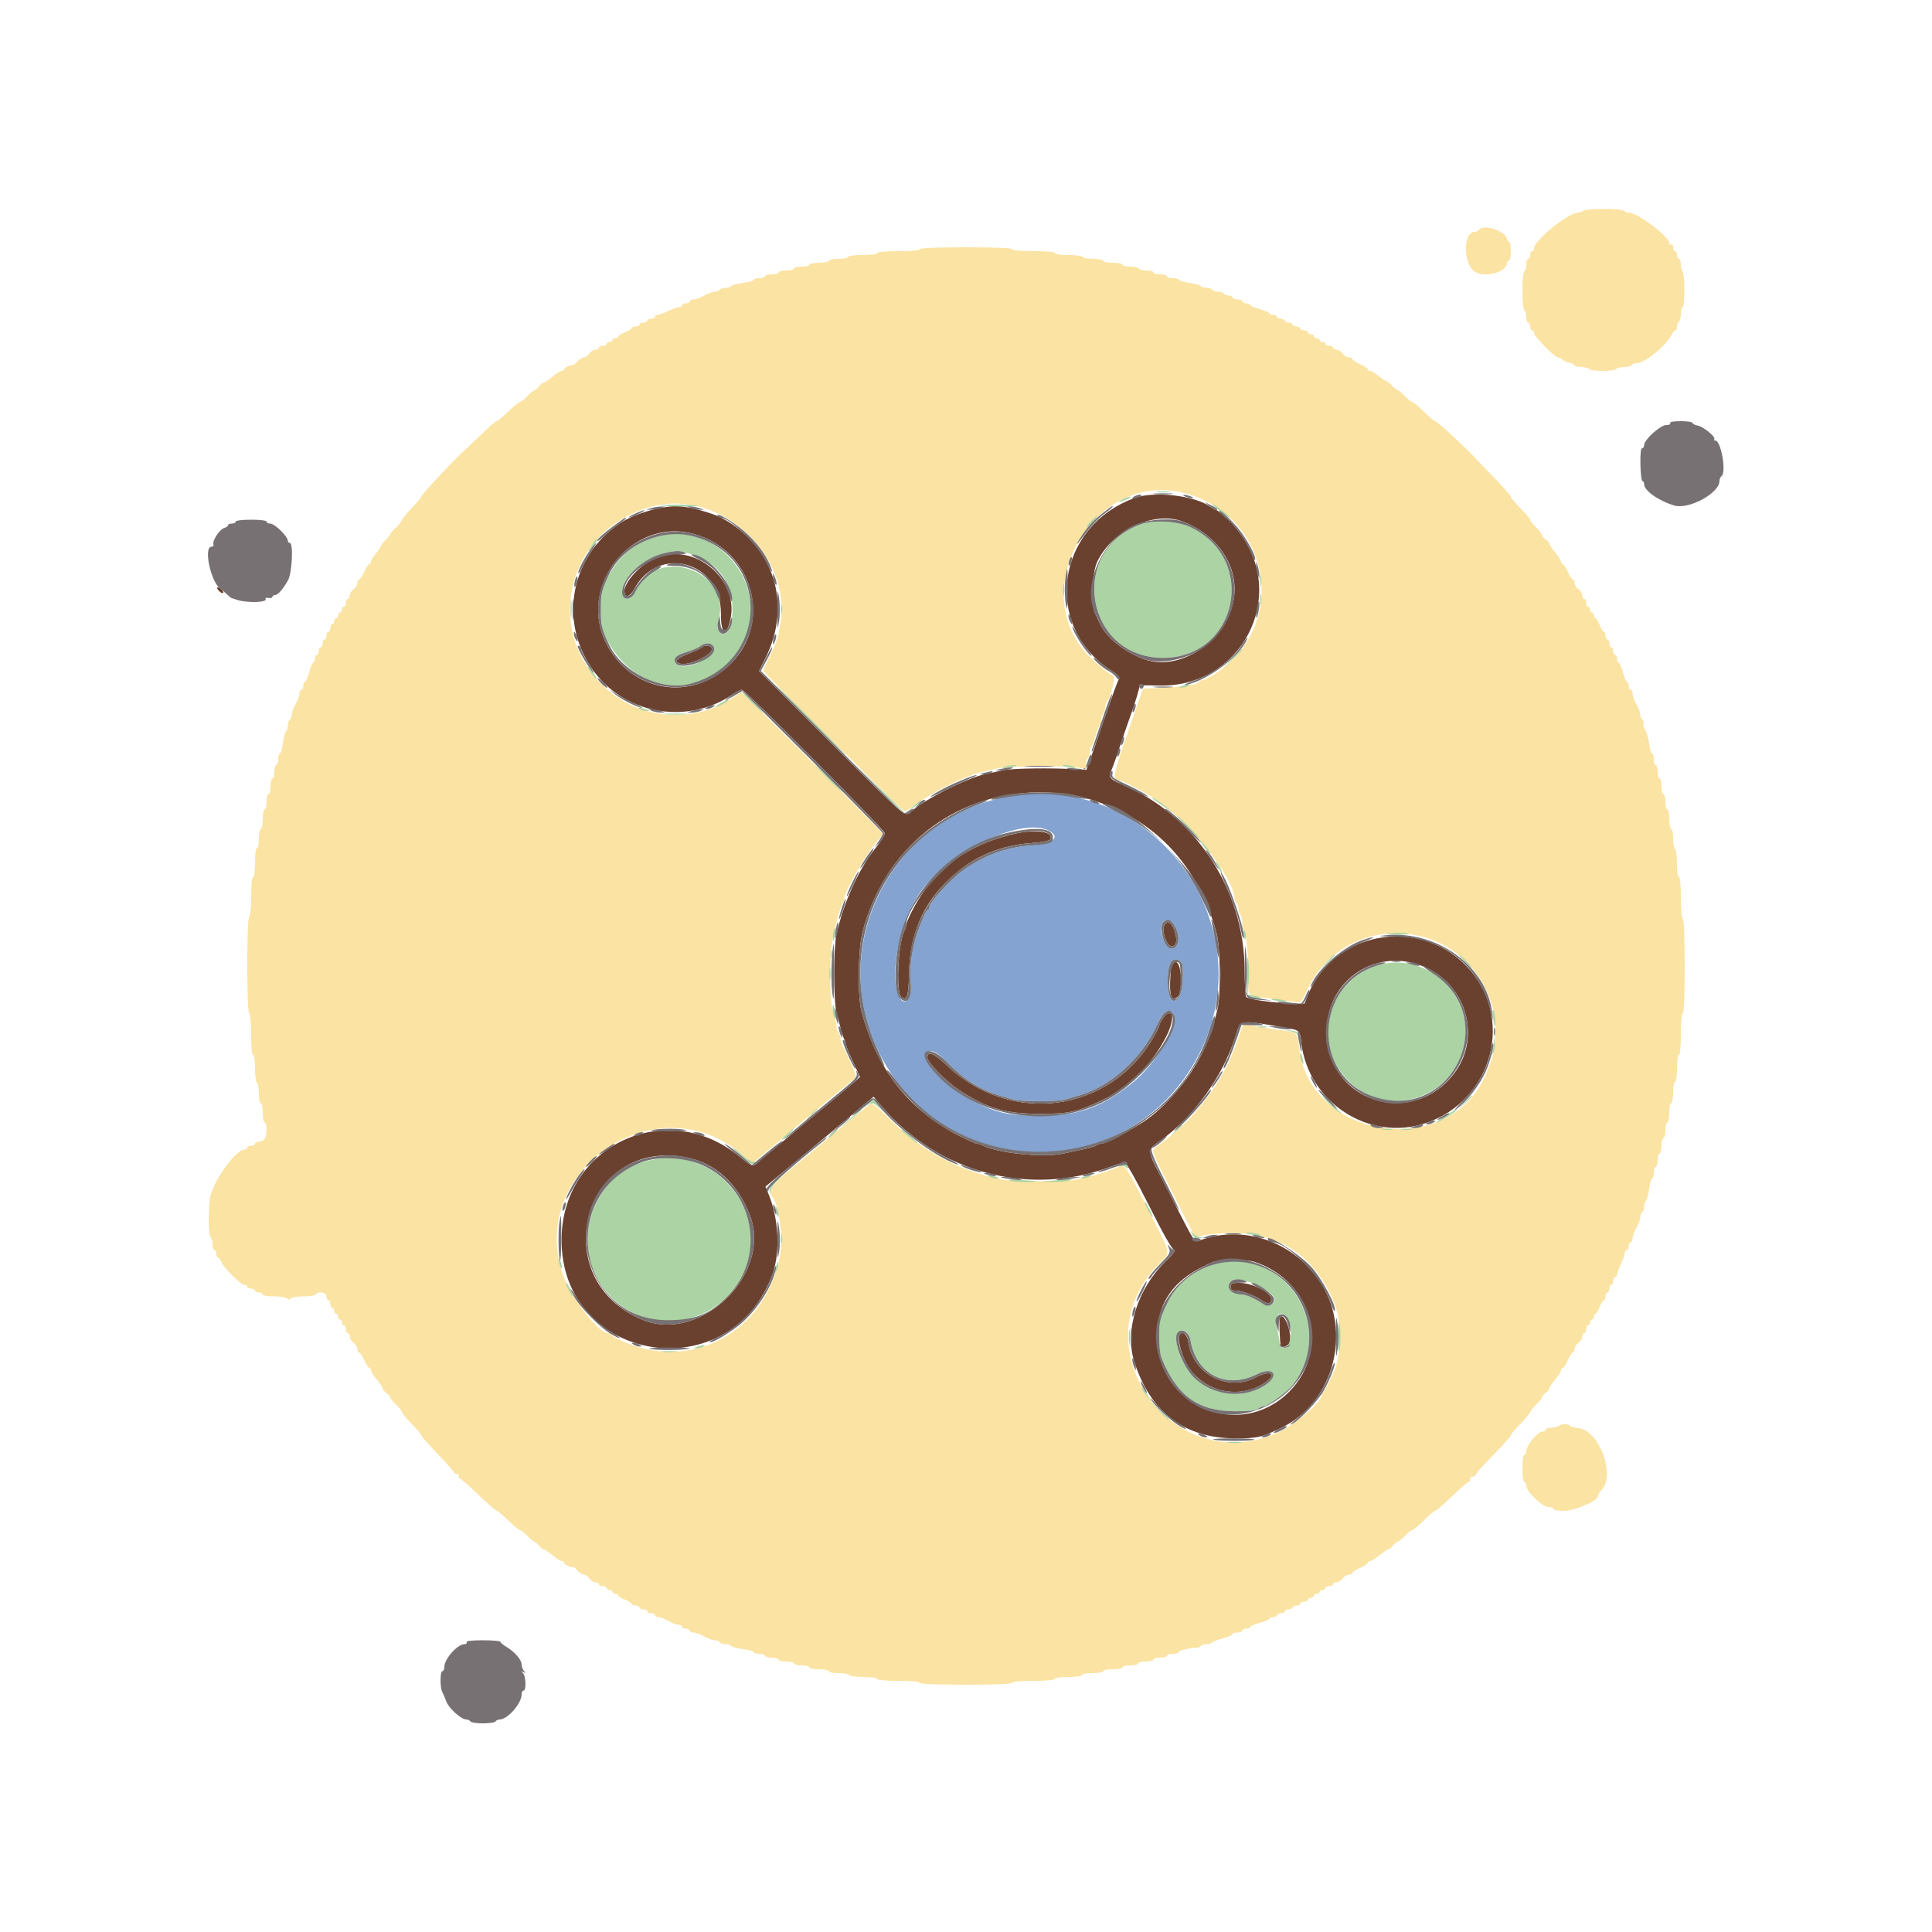 <svg id="svg" version="1.1" xmlns="http://www.w3.org/2000/svg" xmlns:xlink="http://www.w3.org/1999/xlink" width="400" height="400" viewBox="0, 0, 400,400"><g id="svgg"><path id="path0" d="M235.000 103.068 C 218.586 108.961,215.759 129.656,230.109 138.870 C 231.377 139.683,231.902 140.247,231.671 140.548 C 231.479 140.796,230.309 143.970,229.070 147.600 C 227.831 151.230,226.390 155.370,225.868 156.800 L 224.918 159.400 223.159 159.286 C 217.973 158.949,209.553 159.054,207.600 159.479 C 206.390 159.743,204.680 160.120,203.800 160.316 C 200.035 161.157,191.304 165.581,188.794 167.920 C 187.355 169.261,187.921 169.736,172.069 153.864 L 157.153 138.928 158.525 136.164 C 163.989 125.150,160.287 113.192,149.598 107.330 C 147.434 106.143,142.421 104.800,140.153 104.800 C 136.549 104.800,131.078 106.462,128.200 108.432 C 118.188 115.285,115.704 128.402,122.526 138.398 C 128.918 147.763,141.951 150.246,151.472 143.912 C 152.392 143.301,153.339 142.800,153.576 142.800 C 154.282 142.800,183.200 171.836,183.200 172.545 C 183.200 172.903,182.291 174.322,181.179 175.698 C 177.785 179.901,174.583 187.037,173.159 193.574 C 172.545 196.390,172.563 207.262,173.184 209.600 C 173.448 210.590,173.847 212.120,174.071 213.000 C 174.295 213.880,174.640 214.913,174.839 215.295 C 175.038 215.677,175.200 216.171,175.200 216.393 C 175.200 216.615,175.843 218.188,176.628 219.888 L 178.056 222.980 176.687 224.190 C 175.934 224.855,172.473 227.740,168.994 230.600 C 165.516 233.460,162.474 235.981,162.235 236.202 C 161.996 236.423,160.810 237.410,159.600 238.396 C 158.390 239.382,157.310 240.281,157.200 240.395 C 155.950 241.679,155.736 241.628,153.008 239.392 C 137.975 227.069,116.358 237.193,116.264 256.600 C 116.139 282.249,151.362 287.930,159.982 263.652 C 161.590 259.122,161.215 252.218,159.086 247.139 L 158.473 245.677 162.737 242.156 C 172.264 234.286,176.210 231.007,176.400 230.804 C 176.510 230.686,177.561 229.796,178.735 228.828 L 180.871 227.066 182.535 229.030 C 194.165 242.748,212.988 247.808,229.600 241.681 C 231.030 241.153,232.460 240.694,232.777 240.661 C 233.151 240.621,234.964 243.800,237.934 249.700 C 240.980 255.752,242.725 258.800,243.142 258.800 C 243.508 258.800,242.776 259.758,241.385 261.100 C 235.497 266.779,232.780 275.462,234.855 281.972 C 238.169 292.363,245.247 297.760,255.600 297.788 C 260.433 297.801,261.072 297.654,265.447 295.525 C 276.257 290.264,280.057 275.337,273.175 265.170 C 267.513 256.805,256.945 253.373,247.963 256.981 C 247.467 257.181,246.836 256.279,245.118 252.919 C 243.905 250.543,241.806 246.463,240.456 243.850 C 237.453 238.044,237.454 238.099,240.306 236.098 C 247.044 231.372,253.203 222.825,255.770 214.638 C 256.917 210.981,256.331 211.081,266.383 212.827 C 269.068 213.294,269.139 213.364,269.417 215.816 C 270.825 228.266,283.506 236.483,295.200 232.524 C 309.276 227.758,313.707 210.319,303.493 199.883 C 293.447 189.618,275.884 193.002,270.712 206.200 L 270.085 207.800 267.543 207.750 C 263.720 207.675,258.310 206.902,257.991 206.385 C 257.836 206.134,257.697 203.589,257.682 200.729 C 257.598 184.073,247.356 168.646,232.217 162.372 C 229.894 161.409,229.379 160.785,229.997 159.684 C 230.209 159.308,230.823 157.650,231.362 156.000 C 231.902 154.350,233.170 150.665,234.180 147.812 C 235.191 144.958,235.945 142.433,235.855 142.199 C 235.745 141.912,236.951 141.826,239.594 141.932 C 256.811 142.624,266.878 123.694,256.515 110.116 C 255.711 109.062,254.635 107.871,254.124 107.469 C 253.614 107.067,252.940 106.482,252.626 106.169 C 252.313 105.856,251.937 105.600,251.790 105.600 C 251.644 105.600,251.044 105.258,250.458 104.841 C 247.304 102.596,238.976 101.640,235.000 103.068 M245.081 108.051 C 252.868 111.186,257.045 118.360,255.155 125.354 C 252.921 133.623,243.521 139.169,236.519 136.349 C 232.371 134.679,229.030 131.921,227.700 129.072 C 227.425 128.482,226.975 127.523,226.700 126.939 C 225.802 125.033,226.099 118.524,227.187 116.267 C 230.377 109.652,239.105 105.644,245.081 108.051 M143.600 110.524 C 155.833 113.847,160.056 128.807,151.217 137.507 C 143.132 145.466,130.491 143.276,125.433 133.040 C 119.571 121.176,130.940 107.085,143.600 110.524 M136.200 115.291 C 132.942 116.452,129.002 120.617,129.286 122.600 C 129.463 123.843,130.454 123.545,131.282 122.000 C 136.322 112.596,149.349 116.269,149.259 127.069 C 149.224 131.319,150.383 132.006,151.227 128.234 C 153.041 120.132,144.136 112.462,136.200 115.291 M45.200 122.200 C 45.474 122.530,45.878 122.800,46.098 122.800 C 46.321 122.800,46.278 122.535,46.000 122.200 C 45.726 121.870,45.322 121.600,45.102 121.600 C 44.879 121.600,44.922 121.865,45.200 122.200 M145.372 133.988 C 145.142 134.218,143.897 134.816,142.606 135.316 C 140.086 136.292,139.473 136.979,140.758 137.387 C 142.488 137.936,147.400 135.715,147.400 134.384 C 147.400 133.681,145.960 133.400,145.372 133.988 M222.000 164.556 C 237.350 167.840,247.616 177.680,251.882 193.200 C 252.665 196.046,252.780 206.192,252.061 209.000 C 251.028 213.036,250.627 214.253,249.494 216.778 C 246.946 222.459,242.147 228.429,237.419 231.800 C 234.715 233.728,228.934 236.787,227.980 236.795 C 227.639 236.798,227.189 236.951,226.980 237.136 C 226.771 237.320,225.520 237.695,224.200 237.969 C 222.880 238.242,221.045 238.631,220.123 238.833 C 216.066 239.721,206.597 238.768,203.505 237.161 C 203.123 236.962,202.583 236.798,202.305 236.795 C 202.027 236.792,200.360 236.055,198.600 235.157 C 188.119 229.810,181.658 221.588,178.358 209.400 C 177.530 206.345,177.653 196.514,178.561 193.000 C 183.044 175.667,197.338 164.250,214.800 164.052 C 217.425 164.022,220.516 164.239,222.000 164.556 M210.800 172.464 C 201.706 174.413,195.354 178.463,190.826 185.200 C 189.324 187.435,187.600 190.856,187.600 191.601 C 187.600 191.826,187.441 192.323,187.247 192.705 C 185.909 195.341,185.444 205.441,186.617 206.414 C 187.757 207.360,188.121 206.240,188.209 201.517 C 188.376 192.603,191.651 185.824,198.449 180.327 C 202.595 176.975,207.649 175.009,213.260 174.568 C 217.270 174.253,218.006 173.956,217.359 172.911 C 216.837 172.070,213.653 171.853,210.800 172.464 M241.249 191.311 C 240.277 192.283,241.505 196.154,242.712 195.922 C 243.620 195.747,243.792 194.594,243.185 192.754 C 242.644 191.115,241.957 190.603,241.249 191.311 M295.424 200.420 C 303.877 204.425,306.588 215.091,300.994 222.329 C 292.154 233.765,274.659 227.966,274.659 213.600 C 274.659 202.588,285.490 195.713,295.424 200.420 M242.296 202.500 C 242.068 206.150,242.554 207.434,243.780 206.417 C 244.941 205.453,244.656 199.200,243.451 199.200 C 242.547 199.200,242.493 199.352,242.296 202.500 M240.814 210.780 C 240.366 211.409,240.000 212.111,240.000 212.340 C 240.000 212.570,239.384 213.802,238.630 215.079 C 229.589 230.402,209.283 233.065,196.123 220.655 C 193.290 217.983,192.000 217.469,192.000 219.011 C 192.000 219.931,195.831 223.853,198.400 225.564 C 204.214 229.434,208.103 230.600,215.200 230.600 C 221.242 230.600,222.914 230.250,227.800 227.966 C 233.650 225.231,238.500 220.459,241.522 214.466 C 243.401 210.739,242.858 207.910,240.814 210.780 M142.009 239.602 C 148.036 240.745,152.710 244.978,155.256 251.600 C 159.928 263.753,145.039 278.225,133.000 273.233 C 112.824 264.867,120.676 235.556,142.009 239.602 M259.640 261.234 C 271.719 265.088,275.588 279.463,266.888 288.165 C 256.729 298.327,239.600 291.165,239.600 276.755 C 239.600 269.361,243.201 264.552,251.200 261.265 C 252.542 260.714,257.947 260.694,259.640 261.234 M254.800 266.400 C 254.800 266.975,255.067 267.200,255.750 267.200 C 257.061 267.200,259.817 268.216,261.224 269.217 C 262.473 270.106,263.200 269.980,263.200 268.873 C 263.200 267.602,259.174 265.600,256.619 265.600 C 255.067 265.600,254.800 265.717,254.800 266.400 M264.956 272.970 C 264.797 273.386,264.970 277.991,265.172 278.700 C 265.312 279.192,266.803 278.619,267.001 277.997 C 267.644 275.971,265.668 271.114,264.956 272.970 M244.158 276.566 C 243.776 277.559,244.766 280.990,245.992 282.923 C 249.375 288.258,256.685 289.799,261.897 286.277 C 264.499 284.518,263.041 283.543,260.143 285.103 C 254.230 288.283,246.962 284.527,246.023 277.805 C 245.788 276.127,244.623 275.353,244.158 276.566 " stroke="none" fill="#6a412f" fill-rule="evenodd"></path><path id="path1" d="M327.780 43.632 C 327.655 43.834,327.216 44.000,326.805 44.000 C 324.765 44.000,317.600 49.765,317.600 51.407 C 317.600 51.733,317.420 52.000,317.200 52.000 C 316.980 52.000,316.800 52.360,316.800 52.800 C 316.800 53.240,316.620 53.600,316.400 53.600 C 316.180 53.600,316.000 54.129,316.000 54.776 C 316.000 55.423,315.820 56.064,315.600 56.200 C 315.379 56.336,315.200 58.130,315.200 60.200 C 315.200 62.270,315.379 64.064,315.600 64.200 C 315.820 64.336,316.000 64.977,316.000 65.624 C 316.000 66.271,316.180 66.800,316.400 66.800 C 316.620 66.800,316.800 67.160,316.800 67.600 C 316.800 68.040,316.980 68.400,317.200 68.400 C 317.420 68.400,317.600 68.638,317.600 68.929 C 317.600 69.611,321.874 74.000,322.537 74.000 C 322.814 74.000,323.254 74.214,323.515 74.475 C 323.776 74.736,324.397 75.011,324.895 75.086 C 325.393 75.161,325.860 75.398,325.933 75.612 C 326.007 75.825,326.671 76.000,327.410 76.000 C 328.148 76.000,328.864 76.180,329.000 76.400 C 329.136 76.620,330.396 76.800,331.800 76.800 C 333.204 76.800,334.464 76.620,334.600 76.400 C 334.736 76.180,335.456 76.000,336.200 76.000 C 336.944 76.000,337.664 75.820,337.800 75.600 C 337.936 75.380,338.400 75.200,338.832 75.200 C 340.466 75.200,344.816 71.723,345.968 69.497 C 346.280 68.894,346.685 68.400,346.868 68.400 C 347.050 68.400,347.200 68.051,347.200 67.624 C 347.200 67.197,347.380 66.736,347.600 66.600 C 347.820 66.464,348.000 65.733,348.000 64.976 C 348.000 64.219,348.164 63.600,348.365 63.600 C 348.566 63.600,348.730 61.981,348.730 60.002 C 348.730 58.023,348.566 56.303,348.365 56.179 C 348.164 56.054,348.000 55.423,348.000 54.776 C 348.000 54.129,347.820 53.600,347.600 53.600 C 347.380 53.600,347.200 53.240,347.200 52.800 C 347.200 52.360,347.020 52.000,346.800 52.000 C 346.580 52.000,346.400 51.629,346.400 51.176 C 346.400 50.723,346.220 50.464,346.000 50.600 C 345.780 50.736,345.600 50.629,345.600 50.363 C 345.600 48.946,339.007 43.996,337.124 43.999 C 336.752 44.000,336.345 43.834,336.220 43.632 C 336.095 43.430,334.196 43.264,332.000 43.264 C 329.804 43.264,327.905 43.430,327.780 43.632 M306.200 47.600 C 306.064 47.820,305.668 48.000,305.320 48.000 C 302.812 48.000,302.940 54.985,305.474 56.335 C 307.726 57.534,312.000 56.279,312.000 54.418 C 312.000 54.188,312.180 54.000,312.400 54.000 C 312.620 54.000,312.800 53.100,312.800 52.000 C 312.800 50.900,312.620 50.000,312.400 50.000 C 312.180 50.000,312.000 49.812,312.000 49.582 C 312.000 47.905,307.056 46.216,306.200 47.600 M190.400 51.600 C 190.400 51.842,188.667 52.000,186.000 52.000 C 183.333 52.000,181.600 52.158,181.600 52.400 C 181.600 52.631,180.333 52.800,178.600 52.800 C 176.867 52.800,175.600 52.969,175.600 53.200 C 175.600 53.420,174.700 53.600,173.600 53.600 C 172.500 53.600,171.600 53.780,171.600 54.000 C 171.600 54.220,170.700 54.400,169.600 54.400 C 168.500 54.400,167.600 54.580,167.600 54.800 C 167.600 55.020,166.880 55.200,166.000 55.200 C 165.120 55.200,164.400 55.380,164.400 55.600 C 164.400 55.820,163.680 56.000,162.800 56.000 C 161.920 56.000,161.200 56.180,161.200 56.400 C 161.200 56.620,160.570 56.800,159.800 56.800 C 159.030 56.800,158.400 56.980,158.400 57.200 C 158.400 57.420,157.860 57.600,157.200 57.600 C 156.540 57.600,156.000 57.759,156.000 57.954 C 156.000 58.149,155.013 58.431,153.806 58.582 C 152.600 58.733,151.509 59.023,151.383 59.228 C 151.256 59.433,150.724 59.600,150.200 59.600 C 149.676 59.600,149.136 59.780,149.000 60.000 C 148.864 60.220,148.409 60.400,147.989 60.400 C 147.568 60.400,146.583 60.760,145.800 61.200 C 145.017 61.640,144.021 62.000,143.588 62.000 C 143.155 62.000,142.800 62.180,142.800 62.400 C 142.800 62.620,142.440 62.800,142.000 62.800 C 141.560 62.800,141.200 62.980,141.200 63.200 C 141.200 63.420,140.921 63.600,140.581 63.600 C 140.240 63.600,139.216 63.960,138.306 64.400 C 137.395 64.840,136.414 65.200,136.125 65.200 C 135.836 65.200,135.600 65.380,135.600 65.600 C 135.600 65.820,135.240 66.000,134.800 66.000 C 134.360 66.000,134.000 66.180,134.000 66.400 C 134.000 66.620,133.640 66.800,133.200 66.800 C 132.760 66.800,132.400 66.980,132.400 67.200 C 132.400 67.420,132.040 67.600,131.600 67.600 C 131.160 67.600,130.800 67.746,130.800 67.925 C 130.800 68.104,130.170 68.498,129.400 68.800 C 128.630 69.102,128.000 69.496,128.000 69.675 C 128.000 69.854,127.730 70.000,127.400 70.000 C 127.070 70.000,126.800 70.180,126.800 70.400 C 126.800 70.620,126.530 70.800,126.200 70.800 C 125.870 70.800,125.600 70.980,125.600 71.200 C 125.600 71.420,125.240 71.600,124.800 71.600 C 124.360 71.600,124.000 71.780,124.000 72.000 C 124.000 72.220,123.680 72.400,123.288 72.400 C 122.897 72.400,122.317 72.760,122.000 73.200 C 121.683 73.640,121.169 74.000,120.859 74.000 C 120.548 74.000,119.971 74.372,119.577 74.826 C 119.183 75.281,118.802 75.614,118.730 75.568 C 118.421 75.366,116.800 76.088,116.800 76.427 C 116.800 76.632,116.575 76.800,116.300 76.801 C 116.025 76.801,115.170 77.341,114.400 78.000 C 113.630 78.659,112.815 79.199,112.588 79.199 C 112.362 79.200,111.917 79.560,111.600 80.000 C 111.283 80.440,110.865 80.800,110.672 80.800 C 110.479 80.800,109.817 81.340,109.200 82.000 C 108.583 82.660,107.899 83.200,107.680 83.200 C 107.461 83.200,106.362 84.100,105.239 85.200 C 104.115 86.300,103.038 87.200,102.844 87.200 C 102.651 87.200,101.324 88.325,99.896 89.700 C 98.468 91.075,96.512 92.940,95.549 93.844 C 92.885 96.348,87.200 102.490,87.200 102.865 C 87.200 103.047,86.300 104.115,85.200 105.239 C 84.100 106.362,83.200 107.461,83.200 107.680 C 83.200 107.899,82.660 108.583,82.000 109.200 C 81.340 109.817,80.800 110.437,80.800 110.579 C 80.800 110.720,80.350 111.286,79.800 111.836 C 79.250 112.386,78.800 112.980,78.800 113.156 C 78.800 113.332,78.350 113.999,77.800 114.638 C 77.251 115.277,76.801 116.025,76.800 116.300 C 76.800 116.575,76.647 116.800,76.461 116.800 C 76.274 116.800,75.797 117.520,75.400 118.400 C 75.003 119.280,74.526 120.000,74.339 120.000 C 74.153 120.000,74.000 120.320,74.000 120.712 C 74.000 121.103,73.640 121.683,73.200 122.000 C 72.760 122.317,72.400 122.897,72.400 123.288 C 72.400 123.680,72.220 124.000,72.000 124.000 C 71.780 124.000,71.600 124.360,71.600 124.800 C 71.600 125.240,71.420 125.600,71.200 125.600 C 70.980 125.600,70.800 125.870,70.800 126.200 C 70.800 126.530,70.620 126.800,70.400 126.800 C 70.180 126.800,70.000 127.070,70.000 127.400 C 70.000 127.730,69.820 128.000,69.600 128.000 C 69.380 128.000,69.200 128.270,69.200 128.600 C 69.200 128.930,69.020 129.200,68.800 129.200 C 68.580 129.200,68.400 129.560,68.400 130.000 C 68.400 130.440,68.220 130.800,68.000 130.800 C 67.780 130.800,67.600 131.160,67.600 131.600 C 67.600 132.040,67.420 132.400,67.200 132.400 C 66.980 132.400,66.800 132.760,66.800 133.200 C 66.800 133.640,66.620 134.000,66.400 134.000 C 66.180 134.000,66.000 134.360,66.000 134.800 C 66.000 135.240,65.820 135.600,65.600 135.600 C 65.380 135.600,65.200 135.960,65.200 136.400 C 65.200 136.840,65.053 137.200,64.872 137.200 C 64.692 137.200,64.300 138.100,64.000 139.200 C 63.700 140.300,63.308 141.200,63.128 141.200 C 62.947 141.200,62.800 141.560,62.800 142.000 C 62.800 142.440,62.620 142.800,62.400 142.800 C 62.180 142.800,62.000 143.155,62.000 143.588 C 62.000 144.021,61.640 145.017,61.200 145.800 C 60.760 146.583,60.400 147.568,60.400 147.989 C 60.400 148.409,60.220 148.864,60.000 149.000 C 59.780 149.136,59.600 149.676,59.600 150.200 C 59.600 150.724,59.433 151.256,59.228 151.383 C 59.023 151.509,58.733 152.600,58.582 153.806 C 58.431 155.013,58.149 156.000,57.954 156.000 C 57.759 156.000,57.600 156.540,57.600 157.200 C 57.600 157.860,57.420 158.400,57.200 158.400 C 56.980 158.400,56.800 159.030,56.800 159.800 C 56.800 160.570,56.620 161.200,56.400 161.200 C 56.180 161.200,56.000 161.920,56.000 162.800 C 56.000 163.680,55.820 164.400,55.600 164.400 C 55.380 164.400,55.200 165.120,55.200 166.000 C 55.200 166.880,55.020 167.600,54.800 167.600 C 54.580 167.600,54.400 168.500,54.400 169.600 C 54.400 170.700,54.220 171.600,54.000 171.600 C 53.780 171.600,53.600 172.500,53.600 173.600 C 53.600 174.700,53.420 175.600,53.200 175.600 C 52.969 175.600,52.800 176.867,52.800 178.600 C 52.800 180.333,52.631 181.600,52.400 181.600 C 52.160 181.600,52.000 183.192,52.000 185.576 C 52.000 187.796,51.823 189.662,51.600 189.800 C 51.057 190.136,51.057 209.464,51.600 209.800 C 51.825 209.939,52.000 211.871,52.000 214.224 C 52.000 216.741,52.159 218.400,52.400 218.400 C 52.628 218.400,52.800 219.592,52.800 221.176 C 52.800 222.703,52.980 224.064,53.200 224.200 C 53.420 224.336,53.600 225.337,53.600 226.424 C 53.600 227.511,53.780 228.400,54.000 228.400 C 54.220 228.400,54.400 229.300,54.400 230.400 C 54.400 231.500,54.580 232.400,54.800 232.400 C 55.366 232.400,55.299 235.341,54.720 235.920 C 54.456 236.184,53.916 236.400,53.520 236.400 C 53.124 236.400,52.800 236.580,52.800 236.800 C 52.800 237.020,52.440 237.200,52.000 237.200 C 51.560 237.200,51.200 237.380,51.200 237.600 C 51.200 237.820,50.954 238.000,50.652 238.000 C 48.989 238.000,44.867 243.437,43.656 247.228 C 43.094 248.988,43.051 255.861,43.600 256.200 C 43.820 256.336,44.000 256.977,44.000 257.624 C 44.000 258.271,44.180 258.800,44.400 258.800 C 44.620 258.800,44.800 259.160,44.800 259.600 C 44.800 260.040,44.968 260.400,45.173 260.400 C 45.378 260.400,45.661 260.761,45.800 261.202 C 46.156 262.322,49.815 266.000,50.574 266.000 C 50.918 266.000,51.200 266.180,51.200 266.400 C 51.200 266.620,51.560 266.800,52.000 266.800 C 52.440 266.800,52.800 266.980,52.800 267.200 C 52.800 267.420,53.160 267.600,53.600 267.600 C 54.040 267.600,54.400 267.780,54.400 268.000 C 54.400 268.221,55.440 268.400,56.720 268.400 C 57.996 268.400,59.236 268.596,59.475 268.835 C 59.788 269.148,59.985 269.148,60.178 268.835 C 60.326 268.596,61.506 268.400,62.800 268.400 C 64.094 268.400,65.264 268.220,65.400 268.000 C 65.878 267.226,67.600 267.539,67.600 268.400 C 67.600 268.840,67.780 269.200,68.000 269.200 C 68.220 269.200,68.400 269.560,68.400 270.000 C 68.400 270.440,68.580 270.800,68.800 270.800 C 69.020 270.800,69.200 271.070,69.200 271.400 C 69.200 271.730,69.380 272.000,69.600 272.000 C 69.820 272.000,70.000 272.270,70.000 272.600 C 70.000 272.930,70.180 273.200,70.400 273.200 C 70.620 273.200,70.800 273.470,70.800 273.800 C 70.800 274.130,70.980 274.400,71.200 274.400 C 71.420 274.400,71.600 274.760,71.600 275.200 C 71.600 275.640,71.780 276.000,72.000 276.000 C 72.220 276.000,72.400 276.320,72.400 276.712 C 72.400 277.103,72.760 277.683,73.200 278.000 C 73.640 278.317,74.000 278.897,74.000 279.288 C 74.000 279.680,74.153 280.000,74.339 280.000 C 74.526 280.000,75.003 280.720,75.400 281.600 C 75.797 282.480,76.274 283.200,76.461 283.200 C 76.647 283.200,76.800 283.425,76.801 283.700 C 76.801 283.975,77.341 284.830,78.000 285.600 C 78.659 286.370,79.199 287.185,79.199 287.412 C 79.200 287.638,79.560 288.083,80.000 288.400 C 80.440 288.717,80.800 289.135,80.800 289.328 C 80.800 289.521,81.340 290.183,82.000 290.800 C 82.660 291.417,83.200 292.101,83.200 292.320 C 83.200 292.539,84.100 293.638,85.200 294.761 C 86.300 295.885,87.200 296.954,87.200 297.138 C 87.200 297.321,88.730 299.064,90.600 301.012 C 92.470 302.959,94.000 304.698,94.000 304.876 C 94.000 305.054,94.281 305.200,94.624 305.200 C 94.967 305.200,95.136 305.380,95.000 305.600 C 94.864 305.820,94.900 306.000,95.081 306.000 C 95.261 306.000,97.009 307.530,98.965 309.400 C 100.921 311.270,102.673 312.800,102.859 312.800 C 103.044 312.800,104.115 313.700,105.239 314.800 C 106.362 315.900,107.461 316.800,107.680 316.800 C 107.899 316.800,108.583 317.340,109.200 318.000 C 109.817 318.660,110.479 319.200,110.672 319.200 C 110.865 319.200,111.283 319.560,111.600 320.000 C 111.917 320.440,112.362 320.800,112.588 320.801 C 112.815 320.801,113.630 321.341,114.400 322.000 C 115.170 322.659,116.025 323.199,116.300 323.199 C 116.575 323.200,116.800 323.368,116.800 323.573 C 116.800 323.912,118.421 324.634,118.730 324.432 C 118.802 324.386,119.183 324.719,119.577 325.174 C 119.971 325.628,120.548 326.000,120.859 326.000 C 121.169 326.000,121.683 326.360,122.000 326.800 C 122.317 327.240,122.897 327.600,123.288 327.600 C 123.680 327.600,124.000 327.780,124.000 328.000 C 124.000 328.220,124.360 328.400,124.800 328.400 C 125.240 328.400,125.600 328.580,125.600 328.800 C 125.600 329.020,125.870 329.200,126.200 329.200 C 126.530 329.200,126.800 329.380,126.800 329.600 C 126.800 329.820,127.070 330.000,127.400 330.000 C 127.730 330.000,128.000 330.146,128.000 330.325 C 128.000 330.504,128.630 330.898,129.400 331.200 C 130.170 331.502,130.800 331.896,130.800 332.075 C 130.800 332.254,131.160 332.400,131.600 332.400 C 132.040 332.400,132.400 332.580,132.400 332.800 C 132.400 333.020,132.760 333.200,133.200 333.200 C 133.640 333.200,134.000 333.380,134.000 333.600 C 134.000 333.820,134.360 334.000,134.800 334.000 C 135.240 334.000,135.600 334.180,135.600 334.400 C 135.600 334.620,135.872 334.800,136.205 334.800 C 136.538 334.800,137.168 334.980,137.605 335.200 C 138.042 335.420,138.758 335.780,139.195 336.000 C 139.632 336.220,140.262 336.400,140.595 336.400 C 140.928 336.400,141.200 336.580,141.200 336.800 C 141.200 337.020,141.560 337.200,142.000 337.200 C 142.440 337.200,142.800 337.380,142.800 337.600 C 142.800 337.820,143.155 338.000,143.588 338.000 C 144.021 338.000,145.017 338.360,145.800 338.800 C 146.583 339.240,147.568 339.600,147.989 339.600 C 148.409 339.600,148.864 339.780,149.000 340.000 C 149.136 340.220,149.676 340.400,150.200 340.400 C 150.724 340.400,151.256 340.567,151.383 340.772 C 151.509 340.977,152.600 341.267,153.806 341.418 C 155.013 341.569,156.000 341.851,156.000 342.046 C 156.000 342.241,156.540 342.400,157.200 342.400 C 157.860 342.400,158.400 342.580,158.400 342.800 C 158.400 343.020,159.030 343.200,159.800 343.200 C 160.570 343.200,161.200 343.380,161.200 343.600 C 161.200 343.820,161.920 344.000,162.800 344.000 C 163.680 344.000,164.400 344.180,164.400 344.400 C 164.400 344.620,165.120 344.800,166.000 344.800 C 166.880 344.800,167.600 344.980,167.600 345.200 C 167.600 345.420,168.500 345.600,169.600 345.600 C 170.700 345.600,171.600 345.780,171.600 346.000 C 171.600 346.220,172.489 346.400,173.576 346.400 C 174.663 346.400,175.664 346.580,175.800 346.800 C 175.936 347.020,177.297 347.200,178.824 347.200 C 180.408 347.200,181.600 347.372,181.600 347.600 C 181.600 347.842,183.333 348.000,186.000 348.000 C 188.667 348.000,190.400 348.158,190.400 348.400 C 190.400 348.656,193.867 348.800,200.000 348.800 C 206.133 348.800,209.600 348.656,209.600 348.400 C 209.600 348.158,211.333 348.000,214.000 348.000 C 216.667 348.000,218.400 347.842,218.400 347.600 C 218.400 347.371,219.600 347.200,221.200 347.200 C 222.800 347.200,224.000 347.029,224.000 346.800 C 224.000 346.580,224.990 346.400,226.200 346.400 C 227.410 346.400,228.400 346.220,228.400 346.000 C 228.400 345.780,229.300 345.600,230.400 345.600 C 231.500 345.600,232.400 345.420,232.400 345.200 C 232.400 344.980,233.120 344.800,234.000 344.800 C 234.880 344.800,235.600 344.620,235.600 344.400 C 235.600 344.180,236.320 344.000,237.200 344.000 C 238.080 344.000,238.800 343.820,238.800 343.600 C 238.800 343.380,239.430 343.200,240.200 343.200 C 240.970 343.200,241.600 343.020,241.600 342.800 C 241.600 342.580,242.140 342.400,242.800 342.400 C 243.460 342.400,244.000 342.240,244.000 342.044 C 244.000 341.713,246.093 341.218,247.692 341.170 C 248.073 341.158,248.488 340.981,248.616 340.775 C 248.743 340.569,249.276 340.400,249.800 340.400 C 250.324 340.400,250.842 340.256,250.951 340.079 C 251.060 339.903,252.061 339.510,253.175 339.207 C 254.289 338.904,255.200 338.508,255.200 338.328 C 255.200 338.147,255.650 338.000,256.200 338.000 C 256.750 338.000,257.200 337.820,257.200 337.600 C 257.200 337.380,257.560 337.200,258.000 337.200 C 258.440 337.200,258.800 337.053,258.800 336.872 C 258.800 336.692,259.700 336.300,260.800 336.000 C 261.900 335.700,262.800 335.308,262.800 335.128 C 262.800 334.947,263.160 334.800,263.600 334.800 C 264.040 334.800,264.400 334.620,264.400 334.400 C 264.400 334.180,264.760 334.000,265.200 334.000 C 265.640 334.000,266.000 333.820,266.000 333.600 C 266.000 333.380,266.360 333.200,266.800 333.200 C 267.240 333.200,267.600 333.020,267.600 332.800 C 267.600 332.580,267.960 332.400,268.400 332.400 C 268.840 332.400,269.200 332.220,269.200 332.000 C 269.200 331.780,269.560 331.600,270.000 331.600 C 270.440 331.600,270.800 331.420,270.800 331.200 C 270.800 330.980,271.070 330.800,271.400 330.800 C 271.730 330.800,272.000 330.620,272.000 330.400 C 272.000 330.180,272.270 330.000,272.600 330.000 C 272.930 330.000,273.200 329.820,273.200 329.600 C 273.200 329.380,273.470 329.200,273.800 329.200 C 274.130 329.200,274.400 329.020,274.400 328.800 C 274.400 328.580,274.760 328.400,275.200 328.400 C 275.640 328.400,276.000 328.220,276.000 328.000 C 276.000 327.780,276.320 327.600,276.712 327.600 C 277.103 327.600,277.683 327.240,278.000 326.800 C 278.317 326.360,278.897 326.000,279.288 326.000 C 279.680 326.000,280.000 325.847,280.000 325.661 C 280.000 325.474,280.720 324.997,281.600 324.600 C 282.480 324.203,283.200 323.726,283.200 323.539 C 283.200 323.353,283.425 323.200,283.700 323.199 C 283.975 323.199,284.830 322.659,285.600 322.000 C 286.370 321.341,287.185 320.801,287.412 320.801 C 287.638 320.800,288.083 320.440,288.400 320.000 C 288.717 319.560,289.142 319.200,289.345 319.200 C 289.548 319.200,290.229 318.660,290.860 318.000 C 291.491 317.340,292.167 316.800,292.363 316.800 C 292.559 316.800,293.638 315.900,294.761 314.800 C 295.885 313.700,296.957 312.800,297.144 312.800 C 297.331 312.800,298.892 311.450,300.613 309.800 C 302.334 308.150,303.890 306.800,304.071 306.800 C 304.252 306.800,304.400 306.519,304.400 306.176 C 304.400 305.833,304.535 305.635,304.700 305.734 C 304.865 305.834,305.232 305.665,305.516 305.358 C 305.799 305.051,305.962 304.800,305.877 304.800 C 305.792 304.800,307.315 303.161,309.261 301.159 C 311.208 299.156,312.800 297.357,312.800 297.161 C 312.800 296.965,313.700 295.885,314.800 294.761 C 315.900 293.638,316.800 292.559,316.800 292.363 C 316.800 292.167,317.340 291.491,318.000 290.860 C 318.660 290.229,319.200 289.548,319.200 289.345 C 319.200 289.142,319.560 288.717,320.000 288.400 C 320.440 288.083,320.800 287.638,320.801 287.412 C 320.801 287.185,321.341 286.370,322.000 285.600 C 322.659 284.830,323.199 283.975,323.199 283.700 C 323.200 283.425,323.353 283.200,323.539 283.200 C 323.726 283.200,324.203 282.480,324.600 281.600 C 324.997 280.720,325.474 280.000,325.661 280.000 C 325.847 280.000,326.000 279.680,326.000 279.288 C 326.000 278.897,326.360 278.317,326.800 278.000 C 327.240 277.683,327.600 277.103,327.600 276.712 C 327.600 276.320,327.780 276.000,328.000 276.000 C 328.220 276.000,328.400 275.640,328.400 275.200 C 328.400 274.760,328.580 274.400,328.800 274.400 C 329.020 274.400,329.200 274.130,329.200 273.800 C 329.200 273.470,329.380 273.200,329.600 273.200 C 329.820 273.200,330.000 272.930,330.000 272.600 C 330.000 272.270,330.146 272.000,330.325 272.000 C 330.504 272.000,330.898 271.370,331.200 270.600 C 331.502 269.830,331.896 269.200,332.075 269.200 C 332.254 269.200,332.400 268.840,332.400 268.400 C 332.400 267.960,332.580 267.600,332.800 267.600 C 333.020 267.600,333.200 267.240,333.200 266.800 C 333.200 266.360,333.380 266.000,333.600 266.000 C 333.820 266.000,334.000 265.640,334.000 265.200 C 334.000 264.760,334.180 264.400,334.400 264.400 C 334.620 264.400,334.800 264.164,334.800 263.875 C 334.800 263.586,335.160 262.605,335.600 261.694 C 336.040 260.784,336.400 259.760,336.400 259.419 C 336.400 259.079,336.580 258.800,336.800 258.800 C 337.020 258.800,337.200 258.440,337.200 258.000 C 337.200 257.560,337.380 257.200,337.600 257.200 C 337.820 257.200,338.000 256.845,338.000 256.412 C 338.000 255.979,338.360 254.983,338.800 254.200 C 339.240 253.417,339.600 252.432,339.600 252.011 C 339.600 251.591,339.780 251.136,340.000 251.000 C 340.220 250.864,340.400 250.324,340.400 249.800 C 340.400 249.276,340.567 248.744,340.772 248.617 C 340.977 248.491,341.267 247.400,341.418 246.194 C 341.569 244.987,341.851 244.000,342.046 244.000 C 342.241 244.000,342.400 243.460,342.400 242.800 C 342.400 242.140,342.580 241.600,342.800 241.600 C 343.020 241.600,343.200 240.970,343.200 240.200 C 343.200 239.430,343.380 238.800,343.600 238.800 C 343.820 238.800,344.000 238.080,344.000 237.200 C 344.000 236.320,344.180 235.600,344.400 235.600 C 344.620 235.600,344.800 234.880,344.800 234.000 C 344.800 233.120,344.980 232.400,345.200 232.400 C 345.420 232.400,345.600 231.500,345.600 230.400 C 345.600 229.300,345.780 228.400,346.000 228.400 C 346.220 228.400,346.400 227.410,346.400 226.200 C 346.400 224.990,346.580 224.000,346.800 224.000 C 347.029 224.000,347.200 222.800,347.200 221.200 C 347.200 219.600,347.371 218.400,347.600 218.400 C 347.841 218.400,348.000 216.741,348.000 214.224 C 348.000 211.871,348.175 209.939,348.400 209.800 C 348.649 209.646,348.800 205.937,348.800 200.000 C 348.800 194.063,348.649 190.354,348.400 190.200 C 348.175 190.061,348.000 188.129,348.000 185.776 C 348.000 183.259,347.841 181.600,347.600 181.600 C 347.372 181.600,347.200 180.408,347.200 178.824 C 347.200 177.297,347.020 175.936,346.800 175.800 C 346.580 175.664,346.400 174.663,346.400 173.576 C 346.400 172.489,346.220 171.600,346.000 171.600 C 345.780 171.600,345.600 170.700,345.600 169.600 C 345.600 168.500,345.420 167.600,345.200 167.600 C 344.980 167.600,344.800 166.880,344.800 166.000 C 344.800 165.120,344.620 164.400,344.400 164.400 C 344.180 164.400,344.000 163.680,344.000 162.800 C 344.000 161.920,343.820 161.200,343.600 161.200 C 343.380 161.200,343.200 160.570,343.200 159.800 C 343.200 159.030,343.020 158.400,342.800 158.400 C 342.580 158.400,342.400 157.860,342.400 157.200 C 342.400 156.540,342.243 156.000,342.052 156.000 C 341.860 156.000,341.580 155.071,341.429 153.936 C 341.279 152.800,340.909 151.520,340.608 151.090 C 340.307 150.660,340.149 150.077,340.257 149.795 C 340.366 149.512,340.262 149.162,340.027 149.017 C 339.792 148.872,339.600 148.409,339.600 147.989 C 339.600 147.568,339.240 146.583,338.800 145.800 C 338.360 145.017,338.000 144.021,338.000 143.588 C 338.000 143.155,337.820 142.800,337.600 142.800 C 337.380 142.800,337.200 142.440,337.200 142.000 C 337.200 141.560,337.053 141.200,336.872 141.200 C 336.692 141.200,336.300 140.300,336.000 139.200 C 335.700 138.100,335.308 137.200,335.128 137.200 C 334.947 137.200,334.800 136.840,334.800 136.400 C 334.800 135.960,334.620 135.600,334.400 135.600 C 334.180 135.600,334.000 135.240,334.000 134.800 C 334.000 134.360,333.820 134.000,333.600 134.000 C 333.380 134.000,333.200 133.640,333.200 133.200 C 333.200 132.760,333.020 132.400,332.800 132.400 C 332.580 132.400,332.400 132.040,332.400 131.600 C 332.400 131.160,332.254 130.800,332.075 130.800 C 331.896 130.800,331.502 130.170,331.200 129.400 C 330.898 128.630,330.504 128.000,330.325 128.000 C 330.146 128.000,330.000 127.730,330.000 127.400 C 330.000 127.070,329.820 126.800,329.600 126.800 C 329.380 126.800,329.200 126.530,329.200 126.200 C 329.200 125.870,329.020 125.600,328.800 125.600 C 328.580 125.600,328.400 125.240,328.400 124.800 C 328.400 124.360,328.220 124.000,328.000 124.000 C 327.780 124.000,327.600 123.680,327.600 123.288 C 327.600 122.897,327.240 122.317,326.800 122.000 C 326.360 121.683,326.000 121.103,326.000 120.712 C 326.000 120.320,325.847 120.000,325.661 120.000 C 325.474 120.000,324.997 119.280,324.600 118.400 C 324.203 117.520,323.726 116.800,323.539 116.800 C 323.353 116.800,323.200 116.575,323.199 116.300 C 323.199 116.025,322.659 115.170,322.000 114.400 C 321.341 113.630,320.801 112.818,320.801 112.596 C 320.800 112.374,320.440 111.968,320.000 111.693 C 319.560 111.418,319.200 110.989,319.200 110.740 C 319.200 110.491,318.660 109.771,318.000 109.140 C 317.340 108.509,316.800 107.833,316.800 107.637 C 316.800 107.441,315.900 106.362,314.800 105.239 C 313.700 104.115,312.800 103.039,312.800 102.846 C 312.800 102.654,311.675 101.330,310.300 99.905 C 308.925 98.479,306.876 96.342,305.748 95.156 C 302.841 92.103,297.537 87.200,297.139 87.200 C 296.955 87.200,295.885 86.300,294.761 85.200 C 293.638 84.100,292.559 83.200,292.363 83.200 C 292.167 83.200,291.491 82.660,290.860 82.000 C 290.229 81.340,289.590 80.800,289.439 80.800 C 289.287 80.800,288.714 80.350,288.164 79.800 C 287.614 79.250,287.020 78.800,286.844 78.800 C 286.668 78.800,286.001 78.350,285.362 77.800 C 284.723 77.251,283.975 76.801,283.700 76.800 C 283.425 76.800,283.200 76.647,283.200 76.461 C 283.200 76.274,282.480 75.797,281.600 75.400 C 280.720 75.003,280.000 74.526,280.000 74.339 C 280.000 74.153,279.680 74.000,279.288 74.000 C 278.897 74.000,278.317 73.640,278.000 73.200 C 277.683 72.760,277.103 72.400,276.712 72.400 C 276.320 72.400,276.000 72.220,276.000 72.000 C 276.000 71.780,275.640 71.600,275.200 71.600 C 274.760 71.600,274.400 71.420,274.400 71.200 C 274.400 70.980,274.130 70.800,273.800 70.800 C 273.470 70.800,273.200 70.620,273.200 70.400 C 273.200 70.180,272.930 70.000,272.600 70.000 C 272.270 70.000,272.000 69.820,272.000 69.600 C 272.000 69.380,271.730 69.200,271.400 69.200 C 271.070 69.200,270.800 69.020,270.800 68.800 C 270.800 68.580,270.440 68.400,270.000 68.400 C 269.560 68.400,269.200 68.220,269.200 68.000 C 269.200 67.780,268.840 67.600,268.400 67.600 C 267.960 67.600,267.600 67.420,267.600 67.200 C 267.600 66.980,267.240 66.800,266.800 66.800 C 266.360 66.800,266.000 66.620,266.000 66.400 C 266.000 66.180,265.640 66.000,265.200 66.000 C 264.760 66.000,264.400 65.820,264.400 65.600 C 264.400 65.380,264.040 65.200,263.600 65.200 C 263.160 65.200,262.800 65.053,262.800 64.872 C 262.800 64.692,261.900 64.300,260.800 64.000 C 259.700 63.700,258.800 63.308,258.800 63.128 C 258.800 62.947,258.440 62.800,258.000 62.800 C 257.560 62.800,257.200 62.620,257.200 62.400 C 257.200 62.180,256.750 62.000,256.200 62.000 C 255.650 62.000,255.200 61.820,255.200 61.600 C 255.200 61.380,254.851 61.200,254.424 61.200 C 253.997 61.200,253.536 61.020,253.400 60.800 C 253.264 60.580,252.724 60.400,252.200 60.400 C 251.676 60.400,251.136 60.220,251.000 60.000 C 250.864 59.780,250.324 59.600,249.800 59.600 C 249.276 59.600,248.746 59.437,248.623 59.237 C 248.500 59.038,247.500 58.751,246.400 58.600 C 245.300 58.449,244.300 58.162,244.177 57.963 C 244.054 57.763,243.423 57.600,242.776 57.600 C 242.129 57.600,241.600 57.420,241.600 57.200 C 241.600 56.980,240.970 56.800,240.200 56.800 C 239.430 56.800,238.800 56.620,238.800 56.400 C 238.800 56.180,238.181 56.000,237.424 56.000 C 236.667 56.000,235.936 55.820,235.800 55.600 C 235.664 55.380,234.843 55.200,233.976 55.200 C 233.109 55.200,232.400 55.020,232.400 54.800 C 232.400 54.580,231.500 54.400,230.400 54.400 C 229.300 54.400,228.400 54.220,228.400 54.000 C 228.400 53.780,227.511 53.600,226.424 53.600 C 225.337 53.600,224.336 53.420,224.200 53.200 C 224.064 52.980,222.703 52.800,221.176 52.800 C 219.592 52.800,218.400 52.628,218.400 52.400 C 218.400 52.158,216.667 52.000,214.000 52.000 C 211.333 52.000,209.600 51.842,209.600 51.600 C 209.600 51.344,206.133 51.200,200.000 51.200 C 193.867 51.200,190.400 51.344,190.400 51.600 M246.400 102.414 C 263.272 107.903,266.511 129.346,251.961 139.226 C 250.687 140.092,249.375 140.800,249.046 140.800 C 248.716 140.800,248.349 140.959,248.230 141.152 C 247.848 141.770,245.921 142.099,241.200 142.353 L 236.601 142.600 236.134 144.000 C 235.877 144.770,234.484 148.804,233.038 152.965 C 230.404 160.544,230.254 161.600,231.808 161.600 C 232.309 161.600,235.035 162.969,238.200 164.811 C 245.170 168.866,255.561 181.569,255.595 186.076 C 255.598 186.448,255.780 186.864,256.000 187.000 C 256.220 187.136,256.400 187.676,256.400 188.200 C 256.400 188.724,256.580 189.264,256.800 189.400 C 257.020 189.536,257.200 190.256,257.200 191.000 C 257.200 191.744,257.353 192.447,257.540 192.563 C 258.014 192.856,258.592 199.182,258.481 202.852 C 258.374 206.365,257.993 206.068,263.600 206.842 C 265.250 207.069,267.230 207.346,268.000 207.455 C 269.382 207.653,269.415 207.624,270.563 205.128 C 278.182 188.566,301.888 189.489,308.385 206.600 C 309.345 209.128,309.600 210.595,309.600 213.600 C 309.600 217.208,309.227 218.812,307.462 222.800 C 299.806 240.092,271.371 235.949,269.018 217.200 C 268.567 213.606,268.745 213.776,264.893 213.245 C 262.972 212.981,260.518 212.589,259.440 212.375 C 258.362 212.161,257.440 212.034,257.392 212.093 C 257.343 212.152,256.905 213.370,256.419 214.800 C 254.660 219.975,252.669 223.688,249.338 228.000 C 246.243 232.008,244.144 233.990,239.063 237.705 C 238.369 238.212,238.592 238.766,242.849 247.155 L 247.373 256.068 248.986 255.800 C 262.457 253.566,271.722 258.430,276.417 270.200 C 277.650 273.290,277.651 280.296,276.419 283.400 C 275.673 285.280,274.177 288.210,273.900 288.333 C 273.735 288.407,273.600 288.698,273.600 288.981 C 273.600 290.226,268.234 294.857,265.022 296.385 C 243.280 306.725,223.041 279.252,239.679 261.984 C 242.523 259.031,242.732 260.371,237.954 250.964 C 232.430 240.089,233.149 240.966,230.600 241.996 C 228.583 242.811,225.227 243.763,222.600 244.264 C 220.527 244.660,209.873 244.660,207.800 244.264 C 198.610 242.510,190.745 238.305,184.127 231.607 C 182.200 229.656,180.637 228.385,180.327 228.515 C 180.037 228.636,176.740 231.284,173.000 234.400 C 169.260 237.515,165.589 240.545,164.841 241.132 C 160.178 244.797,158.861 246.591,159.930 247.820 C 161.175 249.251,162.142 255.971,161.588 259.343 C 158.895 275.753,143.005 284.427,128.400 277.459 C 127.410 276.986,126.540 276.465,126.467 276.300 C 126.393 276.135,126.102 276.000,125.819 276.000 C 123.819 276.000,117.936 268.236,116.423 263.600 C 109.363 241.964,136.205 224.153,153.533 238.976 C 155.952 241.046,155.770 240.964,156.471 240.298 C 156.762 240.022,157.990 238.990,159.200 238.004 C 160.410 237.018,161.490 236.112,161.600 235.991 C 161.804 235.766,169.233 229.612,173.194 226.386 C 176.731 223.506,177.200 223.075,177.200 222.703 C 177.200 222.379,175.237 217.945,174.368 216.305 C 174.166 215.923,174.000 215.259,174.000 214.829 C 174.000 214.399,173.820 213.936,173.600 213.800 C 173.380 213.664,173.200 213.122,173.200 212.595 C 173.200 212.069,173.038 211.224,172.839 210.719 C 171.519 207.357,171.526 197.329,172.852 192.200 C 173.818 188.467,174.157 187.379,174.470 187.020 C 174.651 186.811,174.802 186.361,174.805 186.020 C 174.818 184.495,180.048 175.609,182.199 173.458 C 182.530 173.127,182.800 172.757,182.800 172.634 C 182.800 172.511,176.213 165.847,168.163 157.826 L 153.526 143.241 151.447 144.621 C 144.183 149.444,133.950 149.075,126.938 143.736 C 111.885 132.275,116.721 109.552,135.223 104.807 C 149.063 101.257,163.894 114.854,161.584 128.973 C 161.044 132.276,160.948 132.567,159.272 136.016 C 158.572 137.455,158.000 138.735,158.000 138.860 C 158.000 139.175,186.715 167.768,187.193 167.929 C 187.404 168.001,188.208 167.577,188.979 166.989 C 191.503 165.063,196.148 162.486,199.600 161.096 C 201.908 160.166,202.255 160.049,203.400 159.813 C 204.060 159.677,205.410 159.351,206.400 159.088 C 208.404 158.557,221.372 158.476,223.500 158.982 C 224.708 159.269,224.800 159.219,224.800 158.269 C 224.800 157.707,224.980 157.136,225.200 157.000 C 225.420 156.864,225.600 156.324,225.600 155.800 C 225.600 155.276,225.744 154.758,225.921 154.649 C 226.097 154.540,226.493 153.528,226.800 152.400 C 227.107 151.272,227.503 150.260,227.679 150.151 C 227.856 150.042,228.000 149.524,228.000 149.000 C 228.000 148.476,228.180 147.936,228.400 147.800 C 228.620 147.664,228.800 147.143,228.800 146.643 C 228.800 146.143,228.922 145.611,229.071 145.462 C 230.015 144.519,231.064 140.011,230.389 139.797 C 230.007 139.675,229.269 139.203,228.748 138.747 C 228.226 138.291,227.326 137.516,226.748 137.025 C 210.894 123.574,226.572 95.964,246.400 102.414 M322.800 295.200 C 322.470 295.413,321.705 295.591,321.100 295.594 C 320.495 295.597,320.000 295.780,320.000 296.000 C 320.000 296.220,319.722 296.400,319.382 296.400 C 318.305 296.400,316.000 299.258,316.000 300.595 C 316.000 300.928,315.820 301.200,315.600 301.200 C 315.371 301.200,315.200 302.400,315.200 304.000 C 315.200 305.600,315.371 306.800,315.600 306.800 C 315.820 306.800,316.000 307.165,316.000 307.611 C 316.000 308.797,319.349 312.000,320.589 312.000 C 321.145 312.000,321.600 312.180,321.600 312.400 C 321.600 312.620,322.565 312.800,323.744 312.800 C 326.004 312.800,330.800 310.767,330.800 309.809 C 330.800 309.557,331.160 308.964,331.600 308.492 C 334.554 305.322,331.024 296.001,326.746 295.675 C 326.013 295.619,325.239 295.399,325.027 295.187 C 324.535 294.695,323.572 294.701,322.800 295.200 " stroke="none" fill="#fbe3a3" fill-rule="evenodd"></path><path id="path2" d="M210.200 164.686 C 185.444 168.107,171.029 194.770,181.727 217.352 C 194.856 245.067,233.904 245.754,248.119 218.520 C 261.888 192.141,239.680 160.612,210.200 164.686 M217.226 172.014 C 219.649 173.311,217.960 174.732,213.641 175.031 C 208.398 175.393,203.992 176.970,199.597 180.057 C 196.873 181.969,192.400 186.831,192.400 187.878 C 192.400 188.165,192.264 188.400,192.098 188.400 C 191.931 188.400,191.556 188.985,191.264 189.700 C 190.972 190.415,190.586 191.360,190.407 191.800 C 188.998 195.256,188.210 200.068,188.538 203.207 C 189.063 208.236,186.054 208.897,185.429 203.890 C 184.693 198.004,187.367 188.648,191.149 183.873 C 197.712 175.587,211.871 169.148,217.226 172.014 M243.204 191.700 C 244.488 193.806,244.107 196.400,242.514 196.400 C 241.738 196.400,240.403 193.986,240.401 192.580 C 240.399 190.196,241.984 189.698,243.204 191.700 M244.848 200.114 C 245.088 204.566,244.383 207.200,242.952 207.200 C 241.515 207.200,241.300 200.035,242.703 198.915 C 243.530 198.256,244.785 198.958,244.848 200.114 M242.720 209.680 C 244.544 211.504,239.585 220.116,234.285 224.331 C 227.992 229.336,223.229 231.000,215.200 231.000 C 208.372 231.000,205.774 230.344,199.989 227.157 C 195.825 224.862,190.909 219.691,191.624 218.355 C 192.345 217.007,193.699 217.470,196.013 219.853 C 199.511 223.458,202.836 225.587,206.800 226.760 C 207.790 227.053,209.122 227.452,209.760 227.647 C 211.294 228.114,219.013 228.100,220.572 227.627 C 221.247 227.422,222.610 227.021,223.600 226.736 C 230.008 224.890,236.481 218.994,239.558 212.200 C 240.776 209.512,241.764 208.724,242.720 209.680 " stroke="none" fill="#84a3d0" fill-rule="evenodd"></path><path id="path3" d="M239.500 101.889 C 240.215 101.978,241.385 101.978,242.100 101.889 C 242.815 101.801,242.230 101.728,240.800 101.728 C 239.370 101.728,238.785 101.801,239.500 101.889 M232.400 103.400 C 231.094 104.147,231.551 104.155,233.254 103.416 C 233.994 103.094,234.330 102.831,234.000 102.830 C 233.670 102.829,232.950 103.086,232.400 103.400 M136.800 104.646 C 139.079 104.933,144.690 104.978,144.262 104.706 C 144.008 104.544,142.000 104.436,139.800 104.466 C 137.600 104.496,136.250 104.576,136.800 104.646 M252.573 105.800 C 254.957 107.620,255.445 107.623,253.156 105.804 C 252.190 105.036,251.251 104.406,251.069 104.404 C 250.888 104.402,251.564 105.030,252.573 105.800 M225.800 108.000 C 225.168 108.660,224.819 109.190,225.025 109.178 C 225.378 109.157,227.439 106.800,227.105 106.800 C 227.020 106.800,226.432 107.340,225.800 108.000 M236.138 108.556 C 220.997 114.077,224.728 136.200,240.800 136.200 C 256.178 136.200,260.502 115.851,246.543 109.175 C 243.841 107.883,238.805 107.583,236.138 108.556 M136.600 110.955 C 130.922 112.338,127.287 115.668,124.851 121.719 C 124.603 122.334,124.400 124.351,124.400 126.200 C 124.400 128.049,124.603 130.066,124.851 130.681 C 130.545 144.823,147.932 145.844,154.110 132.400 C 159.318 121.066,148.663 108.018,136.600 110.955 M122.796 112.497 C 121.626 114.256,121.536 114.582,122.546 113.400 C 123.437 112.357,123.837 111.600,123.496 111.600 C 123.439 111.600,123.124 112.004,122.796 112.497 M142.154 114.445 C 148.359 116.121,151.644 120.206,151.644 126.244 C 151.644 130.312,150.291 132.397,148.809 130.611 C 148.424 130.146,148.429 129.598,148.835 128.016 C 151.416 117.942,135.571 112.813,131.587 122.432 C 130.794 124.346,128.800 124.481,128.800 122.622 C 128.800 119.647,133.079 115.600,137.309 114.575 C 140.006 113.921,140.197 113.916,142.154 114.445 M260.914 120.200 C 260.917 121.300,260.995 121.703,261.087 121.095 C 261.179 120.486,261.177 119.586,261.082 119.095 C 260.987 118.603,260.911 119.100,260.914 120.200 M220.114 122.200 C 220.117 123.300,220.195 123.703,220.287 123.095 C 220.379 122.486,220.377 121.586,220.282 121.095 C 220.187 120.603,220.111 121.100,220.114 122.200 M260.914 124.200 C 260.917 125.300,260.995 125.703,261.087 125.095 C 261.179 124.486,261.177 123.586,261.082 123.095 C 260.987 122.603,260.911 123.100,260.914 124.200 M118.134 126.000 C 118.134 127.650,118.205 128.325,118.291 127.500 C 118.378 126.675,118.378 125.325,118.291 124.500 C 118.205 123.675,118.134 124.350,118.134 126.000 M161.701 126.200 C 161.705 127.080,161.787 127.393,161.883 126.895 C 161.979 126.398,161.975 125.678,161.875 125.295 C 161.775 124.913,161.696 125.320,161.701 126.200 M147.756 133.829 C 148.574 135.962,141.536 139.251,140.032 137.439 C 139.194 136.429,139.799 135.717,142.074 135.033 C 143.243 134.682,144.549 134.126,144.976 133.797 C 145.991 133.017,147.451 133.034,147.756 133.829 M254.985 136.500 L 253.000 138.600 255.100 136.615 C 257.051 134.771,257.383 134.400,257.085 134.400 C 257.022 134.400,256.077 135.345,254.985 136.500 M121.602 138.022 C 121.601 138.145,122.050 138.855,122.600 139.600 C 123.150 140.345,123.594 140.785,123.586 140.578 C 123.570 140.176,121.605 137.645,121.602 138.022 M244.800 142.000 C 243.976 142.264,243.941 142.326,244.600 142.354 C 245.040 142.373,245.670 142.213,246.000 142.000 C 246.701 141.547,246.214 141.547,244.800 142.000 M167.800 149.200 C 171.755 153.160,175.082 156.400,175.192 156.400 C 175.302 156.400,172.155 153.160,168.200 149.200 C 164.245 145.240,160.918 142.000,160.808 142.000 C 160.698 142.000,163.845 145.240,167.800 149.200 M155.600 145.400 C 156.795 146.610,157.863 147.600,157.973 147.600 C 158.083 147.600,157.195 146.610,156.000 145.400 C 154.805 144.190,153.737 143.200,153.627 143.200 C 153.517 143.200,154.405 144.190,155.600 145.400 M149.200 145.600 C 148.430 146.022,147.944 146.374,148.120 146.383 C 148.544 146.405,150.800 145.232,150.800 144.990 C 150.800 144.728,150.777 144.737,149.200 145.600 M132.400 146.782 C 132.730 147.005,133.345 147.191,133.767 147.194 C 134.790 147.202,134.471 146.973,133.000 146.644 C 132.124 146.448,131.962 146.485,132.400 146.782 M137.913 147.895 C 139.076 147.976,140.876 147.976,141.913 147.893 C 142.951 147.811,142.000 147.745,139.800 147.746 C 137.600 147.747,136.751 147.814,137.913 147.895 M171.400 161.200 C 172.928 162.740,174.269 164.000,174.379 164.000 C 174.489 164.000,173.328 162.740,171.800 161.200 C 170.272 159.660,168.931 158.400,168.821 158.400 C 168.711 158.400,169.872 159.660,171.400 161.200 M182.084 163.390 C 184.881 166.236,187.221 168.483,187.284 168.382 C 187.348 168.282,185.060 165.953,182.200 163.208 L 177.000 158.215 182.084 163.390 M207.800 158.819 C 207.242 159.071,207.485 159.107,208.600 158.938 C 209.480 158.804,210.275 158.628,210.367 158.547 C 210.710 158.244,208.568 158.471,207.800 158.819 M220.033 158.543 C 220.125 158.621,220.830 158.801,221.600 158.942 C 222.585 159.123,222.822 159.082,222.400 158.806 C 221.858 158.450,219.637 158.203,220.033 158.543 M238.543 165.294 C 238.951 165.572,240.121 166.398,241.143 167.128 L 243.000 168.456 241.600 167.199 C 240.830 166.507,239.660 165.682,239.000 165.365 C 238.340 165.048,238.134 165.016,238.543 165.294 M189.200 166.849 C 187.806 168.071,187.805 168.072,189.088 167.219 C 189.796 166.748,190.482 166.191,190.612 165.981 C 190.997 165.357,190.677 165.554,189.200 166.849 M245.800 171.200 C 247.106 172.520,248.265 173.600,248.375 173.600 C 248.485 173.600,247.506 172.520,246.200 171.200 C 244.894 169.880,243.735 168.800,243.625 168.800 C 243.515 168.800,244.494 169.880,245.800 171.200 M249.191 175.188 C 249.657 175.841,250.242 176.502,250.491 176.656 C 250.741 176.811,250.441 176.276,249.825 175.468 C 248.488 173.715,247.984 173.492,249.191 175.188 M252.200 179.600 C 252.541 180.260,252.911 180.800,253.021 180.800 C 253.131 180.800,252.941 180.260,252.600 179.600 C 252.259 178.940,251.889 178.400,251.779 178.400 C 251.669 178.400,251.859 178.940,252.200 179.600 M172.649 192.615 C 172.512 192.973,172.421 193.746,172.446 194.333 C 172.480 195.132,172.570 194.998,172.804 193.800 C 173.135 192.100,173.062 191.540,172.649 192.615 M257.552 193.687 C 257.737 194.798,257.793 194.855,257.919 194.054 C 258.001 193.533,257.903 192.943,257.701 192.741 C 257.479 192.519,257.421 192.893,257.552 193.687 M287.800 193.235 C 286.516 193.426,286.733 193.478,288.900 193.501 C 290.385 193.517,291.600 193.477,291.600 193.411 C 291.600 193.125,289.268 193.018,287.800 193.235 M172.093 197.600 C 172.093 198.370,172.175 198.685,172.276 198.300 C 172.376 197.915,172.376 197.285,172.276 196.900 C 172.175 196.515,172.093 196.830,172.093 197.600 M258.181 201.575 L 258.200 206.149 259.544 206.497 C 260.283 206.689,260.976 206.757,261.085 206.649 C 261.193 206.540,260.612 206.326,259.794 206.173 L 258.307 205.894 258.531 203.247 C 258.654 201.791,258.622 199.790,258.459 198.800 C 258.246 197.509,258.168 198.294,258.181 201.575 M274.581 199.300 L 273.000 201.000 274.700 199.419 C 276.281 197.948,276.584 197.600,276.281 197.600 C 276.216 197.600,275.451 198.365,274.581 199.300 M303.200 199.000 C 303.946 199.770,304.647 200.400,304.757 200.400 C 304.867 200.400,304.346 199.770,303.600 199.000 C 302.854 198.230,302.153 197.600,302.043 197.600 C 301.933 197.600,302.454 198.230,303.200 199.000 M285.598 199.769 C 276.183 202.370,271.913 213.486,277.266 221.457 C 284.548 232.298,300.835 228.810,303.216 215.900 C 305.047 205.977,295.330 197.081,285.598 199.769 M171.720 201.600 C 171.720 202.810,171.795 203.305,171.887 202.700 C 171.978 202.095,171.978 201.105,171.887 200.500 C 171.795 199.895,171.720 200.390,171.720 201.600 M263.233 206.944 C 263.325 207.024,264.210 207.196,265.200 207.327 C 266.402 207.486,266.734 207.447,266.200 207.210 C 265.436 206.872,262.886 206.643,263.233 206.944 M172.406 209.033 C 172.409 209.675,172.584 210.470,172.795 210.800 C 173.055 211.209,173.099 210.890,172.932 209.800 C 172.629 207.823,172.398 207.486,172.406 209.033 M309.082 210.421 C 309.208 211.399,309.375 212.275,309.455 212.367 C 309.781 212.742,309.560 209.755,309.221 209.221 C 308.984 208.846,308.935 209.270,309.082 210.421 M260.705 212.683 C 261.202 212.779,261.922 212.775,262.305 212.675 C 262.687 212.575,262.280 212.496,261.400 212.501 C 260.520 212.505,260.207 212.587,260.705 212.683 M266.999 213.480 C 267.658 213.586,268.347 213.881,268.529 214.136 C 268.753 214.449,268.809 214.405,268.700 214.000 C 268.600 213.631,268.012 213.378,267.169 213.344 C 265.915 213.292,265.901 213.303,266.999 213.480 M309.264 215.867 C 309.229 216.564,309.096 217.464,308.970 217.867 C 308.753 218.559,308.765 218.560,309.194 217.891 C 309.445 217.502,309.577 216.602,309.489 215.891 L 309.328 214.600 309.264 215.867 M269.206 218.633 C 269.209 219.055,269.395 219.670,269.618 220.000 C 269.915 220.438,269.952 220.276,269.756 219.400 C 269.427 217.929,269.198 217.610,269.206 218.633 M274.400 227.747 C 275.170 228.584,276.340 229.643,277.000 230.100 C 278.409 231.074,278.156 230.804,275.200 228.178 C 273.442 226.617,273.282 226.530,274.400 227.747 M303.178 228.300 L 301.800 229.800 303.300 228.422 C 304.696 227.138,304.984 226.800,304.678 226.800 C 304.612 226.800,303.937 227.475,303.178 228.300 M179.927 228.479 C 179.395 228.986,179.254 229.175,179.612 228.900 C 180.505 228.214,180.792 228.263,181.974 229.300 L 183.000 230.200 182.000 229.000 C 181.450 228.340,180.976 227.746,180.946 227.679 C 180.917 227.613,180.458 227.973,179.927 228.479 M167.775 230.900 L 166.600 232.200 167.900 231.025 C 169.112 229.930,169.384 229.600,169.075 229.600 C 169.006 229.600,168.421 230.185,167.775 230.900 M176.000 231.640 L 173.800 233.670 176.100 231.787 C 178.119 230.133,178.668 229.588,178.300 229.604 C 178.245 229.607,177.210 230.523,176.000 231.640 M299.218 231.041 C 298.017 231.788,297.217 232.400,297.439 232.400 C 297.921 232.400,301.600 230.109,301.600 229.809 C 301.600 229.541,301.751 229.463,299.218 231.041 M243.375 234.100 L 242.200 235.400 243.500 234.225 C 244.215 233.579,244.800 232.994,244.800 232.925 C 244.800 232.616,244.470 232.888,243.375 234.100 M162.894 234.812 C 162.175 235.465,161.737 236.000,161.919 236.000 C 162.101 236.000,162.768 235.460,163.400 234.800 C 164.870 233.265,164.586 233.272,162.894 234.812 M172.278 234.613 C 171.660 235.156,171.314 235.600,171.508 235.600 C 171.702 235.600,172.283 235.150,172.800 234.600 C 173.995 233.328,173.731 233.334,172.278 234.613 M186.524 233.877 C 186.860 234.421,190.000 236.955,190.000 236.682 C 190.000 236.580,189.153 235.803,188.119 234.955 C 187.084 234.107,186.366 233.622,186.524 233.877 M286.300 233.882 C 286.795 233.978,287.605 233.978,288.100 233.882 C 288.595 233.787,288.190 233.709,287.200 233.709 C 286.210 233.709,285.805 233.787,286.300 233.882 M290.300 233.882 C 290.795 233.978,291.605 233.978,292.100 233.882 C 292.595 233.787,292.190 233.709,291.200 233.709 C 290.210 233.709,289.805 233.787,290.300 233.882 M152.800 238.737 C 155.144 240.910,155.871 241.333,156.238 240.739 C 156.411 240.458,156.349 240.385,156.078 240.552 C 155.833 240.703,154.950 240.231,154.116 239.503 C 151.747 237.434,150.798 236.882,152.800 238.737 M135.800 239.992 C 122.369 241.868,116.873 258.925,126.574 268.626 C 133.226 275.278,144.030 275.146,150.681 268.332 C 161.943 256.792,151.938 237.737,135.800 239.992 M231.964 241.275 C 231.505 241.601,231.521 241.637,232.051 241.469 C 232.409 241.355,232.904 241.464,233.151 241.711 C 233.469 242.029,233.600 242.032,233.600 241.723 C 233.600 241.082,232.615 240.812,231.964 241.275 M160.441 244.558 C 159.602 245.424,159.194 246.184,159.316 246.658 C 159.494 247.350,159.510 247.347,159.554 246.619 C 159.579 246.190,160.175 245.245,160.878 244.519 C 161.582 243.794,162.067 243.200,161.957 243.200 C 161.847 243.200,161.165 243.811,160.441 244.558 M204.800 243.582 C 205.130 243.805,205.745 243.991,206.167 243.994 C 207.190 244.002,206.871 243.773,205.400 243.444 C 204.524 243.248,204.362 243.285,204.800 243.582 M224.400 243.600 C 223.576 243.864,223.541 243.926,224.200 243.954 C 224.640 243.973,225.270 243.813,225.600 243.600 C 226.301 243.147,225.814 243.147,224.400 243.600 M209.000 244.424 C 209.440 244.600,210.970 244.742,212.400 244.740 C 215.681 244.736,215.107 244.518,211.200 244.285 C 209.499 244.183,208.546 244.243,209.000 244.424 M218.200 244.400 L 215.400 244.659 218.000 244.701 C 219.430 244.725,220.960 244.589,221.400 244.400 C 222.275 244.024,222.270 244.024,218.200 244.400 M237.600 250.400 C 238.049 251.280,238.506 252.000,238.616 252.000 C 238.726 252.000,238.449 251.280,238.000 250.400 C 237.551 249.520,237.094 248.800,236.984 248.800 C 236.874 248.800,237.151 249.520,237.600 250.400 M160.644 250.600 C 160.973 252.071,161.202 252.390,161.194 251.367 C 161.191 250.945,161.005 250.330,160.782 250.000 C 160.485 249.562,160.448 249.724,160.644 250.600 M246.792 255.500 C 247.098 256.132,247.551 256.384,248.314 256.346 C 249.374 256.292,249.376 256.287,248.416 256.107 C 247.874 256.005,247.189 255.625,246.894 255.261 C 246.426 254.686,246.413 254.718,246.792 255.500 M161.701 256.600 C 161.705 257.480,161.787 257.793,161.883 257.295 C 161.979 256.798,161.975 256.078,161.875 255.695 C 161.775 255.313,161.696 255.720,161.701 256.600 M258.033 255.343 C 258.125 255.422,258.920 255.597,259.800 255.732 C 260.890 255.899,261.209 255.855,260.800 255.595 C 260.253 255.246,257.645 255.009,258.033 255.343 M115.656 260.800 C 115.656 261.130,115.811 261.760,116.000 262.200 C 116.217 262.704,116.344 262.778,116.344 262.400 C 116.344 262.070,116.189 261.440,116.000 261.000 C 115.783 260.496,115.656 260.422,115.656 260.800 M160.846 261.667 C 160.821 262.034,160.696 262.664,160.570 263.067 C 160.352 263.762,160.363 263.763,160.797 263.087 C 161.048 262.696,161.173 262.066,161.073 261.687 C 160.911 261.068,160.888 261.066,160.846 261.667 M250.631 262.041 C 246.480 263.469,243.432 266.094,241.693 269.739 C 240.177 272.918,240.000 273.657,240.000 276.800 C 240.000 278.539,240.203 280.466,240.451 281.081 C 243.625 288.965,248.004 292.157,255.680 292.184 C 258.589 292.195,260.120 292.040,260.460 291.700 C 260.735 291.425,261.204 291.200,261.502 291.200 C 262.422 291.200,266.589 288.152,267.750 286.630 C 277.130 274.333,265.107 257.063,250.631 262.041 M258.604 265.418 C 261.166 266.163,264.102 268.182,263.925 269.078 C 263.719 270.124,262.516 270.678,261.700 270.102 C 260.036 268.929,257.955 268.000,256.990 268.000 C 254.826 268.000,253.662 266.498,254.880 265.280 C 255.506 264.654,256.044 264.674,258.604 265.418 M117.200 265.753 C 117.200 266.182,118.390 268.400,118.621 268.400 C 118.731 268.400,118.523 267.815,118.159 267.100 C 117.417 265.640,117.200 265.336,117.200 265.753 M266.611 272.960 C 267.719 274.651,267.279 279.000,266.000 279.000 C 265.179 279.000,264.981 278.785,264.893 277.800 C 264.834 277.140,264.586 275.836,264.342 274.903 C 263.653 272.270,265.258 270.896,266.611 272.960 M277.000 276.800 C 277.000 278.764,277.122 280.062,277.272 279.685 C 277.421 279.308,277.544 278.010,277.544 276.800 C 277.544 275.590,277.421 274.292,277.272 273.915 C 277.122 273.538,277.000 274.836,277.000 276.800 M233.728 276.800 C 233.728 278.230,233.801 278.815,233.889 278.100 C 233.978 277.385,233.978 276.215,233.889 275.500 C 233.801 274.785,233.728 275.370,233.728 276.800 M246.478 277.547 C 247.670 284.579,253.912 287.729,260.274 284.509 C 263.387 282.933,264.999 284.530,262.300 286.516 C 257.894 289.758,251.257 289.177,247.194 285.194 C 245.266 283.305,243.600 279.713,243.600 277.448 C 243.600 274.724,246.014 274.807,246.478 277.547 M144.400 278.800 C 143.576 279.064,143.541 279.126,144.200 279.154 C 144.640 279.173,145.270 279.013,145.600 278.800 C 146.301 278.347,145.814 278.347,144.400 278.800 M137.091 279.889 C 137.801 279.977,139.061 279.979,139.891 279.892 C 140.721 279.805,140.140 279.733,138.600 279.731 C 137.060 279.729,136.381 279.800,137.091 279.889 M236.402 287.433 C 236.403 287.635,236.868 288.340,237.435 289.000 L 238.466 290.200 237.563 288.800 C 236.404 287.004,236.400 286.999,236.402 287.433 M239.983 292.100 C 240.964 293.145,241.819 294.000,241.883 294.000 C 242.184 294.000,241.866 293.641,240.100 291.983 L 238.200 290.200 239.983 292.100 M254.300 298.689 C 255.015 298.778,256.185 298.778,256.900 298.689 C 257.615 298.601,257.030 298.528,255.600 298.528 C 254.170 298.528,253.585 298.601,254.300 298.689 " stroke="none" fill="#abd3a3" fill-rule="evenodd"></path><path id="path4" d="M345.800 87.600 C 345.941 87.829,345.587 88.000,344.971 88.000 C 343.754 88.000,340.400 91.043,340.400 92.147 C 340.400 92.506,340.211 92.800,339.979 92.800 C 339.712 92.800,339.586 94.042,339.634 96.200 C 339.675 98.070,339.864 99.600,340.054 99.600 C 340.244 99.600,340.400 99.888,340.400 100.240 C 340.400 101.572,343.284 103.625,346.600 104.653 C 349.584 105.579,356.000 102.117,356.000 99.581 C 356.000 99.178,356.180 98.736,356.400 98.600 C 357.496 97.923,356.340 91.200,355.128 91.200 C 354.874 91.200,354.780 91.086,354.919 90.947 C 355.339 90.528,352.747 88.369,351.533 88.127 C 350.910 88.002,350.400 87.743,350.400 87.550 C 350.400 87.358,349.309 87.200,347.976 87.200 C 346.463 87.200,345.646 87.350,345.800 87.600 M239.100 102.293 C 240.035 102.377,241.565 102.377,242.500 102.293 C 243.435 102.209,242.670 102.140,240.800 102.140 C 238.930 102.140,238.165 102.209,239.100 102.293 M234.800 102.800 C 234.267 103.145,234.267 103.188,234.800 103.188 C 235.130 103.188,235.670 103.013,236.000 102.800 C 236.533 102.455,236.533 102.412,236.000 102.412 C 235.670 102.412,235.130 102.587,234.800 102.800 M245.400 102.800 C 245.840 102.989,246.470 103.144,246.800 103.144 C 247.178 103.144,247.104 103.017,246.600 102.800 C 246.160 102.611,245.530 102.456,245.200 102.456 C 244.822 102.456,244.896 102.583,245.400 102.800 M250.400 104.767 C 251.363 105.552,252.000 105.808,252.000 105.410 C 252.000 105.306,251.415 104.935,250.700 104.586 L 249.400 103.952 250.400 104.767 M134.800 105.200 L 133.800 105.520 134.800 105.520 C 135.350 105.520,136.250 105.376,136.800 105.200 L 137.800 104.880 136.800 104.880 C 136.250 104.880,135.350 105.024,134.800 105.200 M143.000 105.200 C 143.440 105.389,144.250 105.538,144.800 105.532 L 145.800 105.520 144.800 105.200 C 144.250 105.024,143.440 104.874,143.000 104.868 L 142.200 104.856 143.000 105.200 M228.139 106.365 C 226.150 107.948,224.831 109.456,223.431 111.744 C 222.432 113.377,223.033 112.746,225.101 109.990 C 226.013 108.774,227.578 107.166,228.579 106.415 C 230.267 105.151,230.630 104.800,230.252 104.800 C 230.171 104.800,229.220 105.504,228.139 106.365 M131.400 106.378 C 130.520 106.795,129.980 107.136,130.200 107.138 C 130.746 107.142,133.902 105.664,133.400 105.640 C 133.180 105.630,132.280 105.962,131.400 106.378 M252.411 105.871 C 252.417 106.052,253.010 106.636,253.729 107.169 C 255.834 108.729,258.485 112.574,259.376 115.357 C 259.510 115.774,259.717 116.016,259.837 115.896 C 260.201 115.533,258.542 112.269,256.849 110.016 C 255.280 107.928,252.390 105.228,252.411 105.871 M148.603 106.805 C 148.737 107.022,149.026 107.200,149.246 107.200 C 151.172 107.200,157.251 113.201,158.825 116.655 C 159.769 118.726,160.268 119.015,159.428 117.004 C 158.104 113.837,155.119 110.451,151.600 108.125 C 149.586 106.793,148.225 106.194,148.603 106.805 M126.895 108.992 C 124.559 110.748,123.252 112.000,123.755 112.000 C 123.894 112.000,124.591 111.437,125.304 110.749 C 126.017 110.061,127.275 109.047,128.100 108.496 C 129.472 107.579,129.864 107.200,129.440 107.200 C 129.351 107.200,128.206 108.007,126.895 108.992 M48.800 108.000 C 48.800 108.220,48.440 108.400,48.000 108.400 C 47.560 108.400,47.200 108.559,47.200 108.753 C 47.200 108.948,46.849 109.198,46.420 109.311 C 45.509 109.549,43.912 111.971,44.187 112.700 C 44.290 112.975,44.111 113.200,43.787 113.200 C 42.080 113.200,43.631 120.496,45.638 121.909 C 46.035 122.189,46.672 122.729,47.052 123.109 C 47.432 123.489,47.846 123.816,47.971 123.835 C 48.097 123.854,48.470 123.974,48.800 124.101 C 50.837 124.889,55.491 124.795,54.985 123.976 C 54.872 123.792,55.143 123.712,55.589 123.798 C 56.035 123.884,56.400 123.784,56.400 123.577 C 56.400 123.370,56.630 123.200,56.911 123.200 C 57.526 123.200,58.578 122.020,59.627 120.151 C 60.475 118.641,60.776 112.400,60.000 112.400 C 59.780 112.400,59.600 112.222,59.600 112.005 C 59.600 111.055,56.893 108.400,55.925 108.400 C 55.526 108.400,55.200 108.220,55.200 108.000 C 55.200 107.767,53.867 107.600,52.000 107.600 C 50.133 107.600,48.800 107.767,48.800 108.000 M234.501 108.858 C 228.035 112.034,224.040 121.294,226.700 126.939 C 226.975 127.523,227.425 128.482,227.700 129.072 C 229.030 131.921,232.371 134.679,236.519 136.349 C 240.593 137.990,247.467 136.188,251.089 132.530 C 259.040 124.499,256.092 112.485,245.081 108.051 C 242.704 107.093,237.245 107.509,234.501 108.858 M246.543 109.175 C 260.502 115.851,256.178 136.200,240.800 136.200 C 224.728 136.200,220.997 114.077,236.138 108.556 C 238.805 107.583,243.841 107.883,246.543 109.175 M135.028 110.859 C 125.693 114.014,121.183 124.439,125.433 133.040 C 131.558 145.437,148.474 145.354,154.458 132.896 C 160.368 120.593,147.939 106.495,135.028 110.859 M143.200 110.955 C 159.596 114.879,159.416 137.144,142.954 141.559 C 137.010 143.152,128.872 139.265,126.124 133.520 C 124.568 130.268,124.400 129.553,124.400 126.200 C 124.400 122.847,124.568 122.132,126.124 118.880 C 128.944 112.983,136.677 109.394,143.200 110.955 M122.305 113.700 C 121.054 115.343,119.479 118.412,119.749 118.682 C 119.861 118.794,120.224 118.239,120.554 117.448 C 120.885 116.656,121.714 115.197,122.397 114.204 C 123.830 112.122,123.768 111.779,122.305 113.700 M137.309 114.575 C 133.079 115.600,128.800 119.647,128.800 122.622 C 128.800 124.481,130.794 124.346,131.587 122.432 C 132.203 120.943,134.189 118.933,135.976 117.988 C 136.759 117.574,137.112 117.227,136.760 117.218 C 135.328 117.178,132.526 119.778,130.956 122.602 C 130.385 123.630,129.433 123.629,129.286 122.600 C 128.809 119.266,134.970 114.832,140.160 114.772 C 141.893 114.752,142.368 114.644,141.800 114.400 C 140.724 113.938,139.788 113.974,137.309 114.575 M144.600 115.755 C 147.872 117.304,149.858 119.663,151.040 123.400 C 151.447 124.686,151.552 124.800,151.573 123.979 C 151.658 120.757,146.266 114.787,143.288 114.804 C 142.910 114.806,143.500 115.234,144.600 115.755 M221.400 116.000 C 221.250 116.473,221.217 116.950,221.327 117.060 C 221.437 117.170,221.650 116.873,221.800 116.400 C 221.950 115.927,221.983 115.450,221.873 115.340 C 221.763 115.230,221.550 115.527,221.400 116.000 M138.400 116.801 C 137.639 117.044,137.950 117.130,139.704 117.160 C 143.840 117.232,146.951 119.335,148.396 123.037 C 148.818 124.117,149.171 124.678,149.181 124.284 C 149.284 120.349,142.354 115.539,138.400 116.801 M260.068 117.200 C 260.062 117.750,260.211 118.560,260.400 119.000 L 260.744 119.800 260.732 119.000 C 260.726 118.560,260.576 117.750,260.400 117.200 L 260.080 116.200 260.068 117.200 M220.657 119.100 C 220.353 120.940,220.403 124.187,220.761 125.800 C 220.907 126.460,221.032 124.885,221.037 122.300 C 221.047 117.135,221.020 116.904,220.657 119.100 M160.034 119.400 C 160.022 119.840,160.187 120.470,160.400 120.800 C 160.914 121.595,160.914 120.596,160.400 119.400 L 160.056 118.600 160.034 119.400 M119.029 120.229 C 118.881 120.815,118.851 121.384,118.961 121.494 C 119.071 121.604,119.281 121.215,119.429 120.629 C 119.576 120.042,119.606 119.473,119.496 119.363 C 119.386 119.253,119.176 119.642,119.029 120.229 M160.946 126.200 C 160.943 130.497,160.980 130.753,161.299 128.641 C 161.505 127.272,161.506 125.256,161.301 123.841 C 160.981 121.626,160.948 121.844,160.946 126.200 M118.542 126.200 C 118.541 128.180,118.608 129.040,118.692 128.112 C 118.776 127.184,118.777 125.564,118.695 124.512 C 118.612 123.460,118.543 124.220,118.542 126.200 M260.200 126.000 C 260.046 126.910,260.011 127.744,260.121 127.854 C 260.231 127.964,260.446 127.310,260.600 126.400 C 260.754 125.490,260.789 124.656,260.679 124.546 C 260.569 124.436,260.354 125.090,260.200 126.000 M221.212 127.600 C 221.212 127.930,221.387 128.470,221.600 128.800 C 221.945 129.333,221.988 129.333,221.988 128.800 C 221.988 128.470,221.813 127.930,221.600 127.600 C 221.255 127.067,221.212 127.067,221.212 127.600 M148.660 128.716 C 148.311 130.106,148.824 131.200,149.826 131.200 C 150.599 131.200,151.606 129.579,151.559 128.411 C 151.526 127.602,151.438 127.699,151.119 128.900 C 150.841 129.946,150.498 130.400,149.984 130.400 C 149.423 130.400,149.218 130.043,149.119 128.900 L 148.990 127.400 148.660 128.716 M222.007 129.716 C 221.994 130.315,223.523 133.004,224.760 134.555 C 225.442 135.410,226.000 135.962,226.000 135.781 C 226.000 135.600,225.646 135.075,225.213 134.614 C 224.781 134.154,223.884 132.792,223.221 131.589 C 222.557 130.385,222.011 129.542,222.007 129.716 M118.812 131.200 C 118.812 131.530,118.987 132.070,119.200 132.400 C 119.545 132.933,119.588 132.933,119.588 132.400 C 119.588 132.070,119.413 131.530,119.200 131.200 C 118.855 130.667,118.812 130.667,118.812 131.200 M160.273 131.753 C 160.123 132.145,160.011 132.766,160.025 133.133 C 160.042 133.575,160.181 133.474,160.437 132.834 C 160.649 132.303,160.761 131.682,160.685 131.454 C 160.609 131.227,160.424 131.361,160.273 131.753 M257.235 133.343 C 255.304 136.469,251.230 139.500,246.870 141.055 C 245.384 141.585,244.821 141.899,245.600 141.762 C 249.392 141.098,255.746 136.631,257.723 133.240 C 258.698 131.566,258.279 131.654,257.235 133.343 M144.976 133.797 C 144.549 134.126,143.243 134.682,142.074 135.033 C 139.799 135.717,139.194 136.429,140.032 137.439 C 141.037 138.649,146.667 136.943,147.634 135.136 C 148.515 133.490,146.618 132.535,144.976 133.797 M119.600 133.790 C 119.600 134.344,121.639 137.897,122.590 139.000 C 123.223 139.734,122.999 139.205,122.012 137.638 C 121.126 136.229,120.400 134.845,120.400 134.562 C 120.400 134.279,120.220 133.936,120.000 133.800 C 119.780 133.664,119.600 133.659,119.600 133.790 M147.400 134.384 C 147.400 135.715,142.488 137.936,140.758 137.387 C 139.473 136.979,140.086 136.292,142.606 135.316 C 143.897 134.816,145.142 134.218,145.372 133.988 C 145.960 133.400,147.400 133.681,147.400 134.384 M158.428 136.471 L 157.163 138.941 172.158 153.951 C 186.983 168.792,187.163 168.955,188.176 168.413 C 188.739 168.111,189.200 167.711,189.200 167.523 C 189.200 167.335,188.734 167.487,188.165 167.860 L 187.129 168.538 172.325 153.718 L 157.520 138.897 158.487 137.149 C 159.514 135.291,160.066 134.000,159.833 134.000 C 159.756 134.000,159.123 135.112,158.428 136.471 M226.400 136.212 C 226.400 136.628,228.394 138.337,229.680 139.023 C 230.274 139.341,230.924 139.893,231.125 140.251 C 231.351 140.655,231.587 140.744,231.747 140.486 C 231.889 140.256,231.339 139.656,230.524 139.153 C 229.709 138.650,228.448 137.716,227.722 137.077 C 226.995 136.439,226.400 136.050,226.400 136.212 M124.400 141.400 C 124.917 141.950,125.496 142.400,125.688 142.400 C 125.880 142.400,125.586 141.950,125.036 141.400 C 124.486 140.850,123.907 140.400,123.748 140.400 C 123.590 140.400,123.883 140.850,124.400 141.400 M235.854 142.198 C 235.981 142.526,236.245 142.696,236.442 142.574 C 237.007 142.225,236.860 141.600,236.213 141.600 C 235.856 141.600,235.715 141.835,235.854 142.198 M239.100 142.293 C 240.035 142.377,241.565 142.377,242.500 142.293 C 243.435 142.209,242.670 142.140,240.800 142.140 C 238.930 142.140,238.165 142.209,239.100 142.293 M127.196 143.607 C 128.320 144.597,131.294 146.163,132.800 146.560 C 133.350 146.704,132.671 146.287,131.290 145.632 C 129.910 144.976,128.200 144.056,127.490 143.585 L 126.200 142.731 127.196 143.607 M151.681 143.772 C 149.604 145.240,149.628 145.417,151.738 144.198 L 153.676 143.080 168.238 157.638 C 176.247 165.645,182.800 172.349,182.800 172.536 C 182.800 172.723,182.408 173.444,181.929 174.138 L 181.058 175.400 182.129 174.430 C 182.718 173.897,183.200 173.108,183.200 172.677 C 183.200 171.798,154.346 142.787,153.504 142.820 C 153.227 142.830,152.407 143.259,151.681 143.772 M229.487 145.291 C 229.141 146.231,228.282 148.710,227.577 150.800 C 226.873 152.890,226.201 154.870,226.085 155.200 C 225.968 155.530,225.999 155.687,226.154 155.549 C 226.521 155.222,230.448 143.914,230.260 143.726 C 230.180 143.647,229.833 144.351,229.487 145.291 M234.600 146.400 C 234.450 146.873,234.417 147.350,234.527 147.460 C 234.637 147.570,234.850 147.273,235.000 146.800 C 235.150 146.327,235.183 145.850,235.073 145.740 C 234.963 145.630,234.750 145.927,234.600 146.400 M146.400 146.400 C 145.867 146.745,145.867 146.788,146.400 146.788 C 146.730 146.788,147.270 146.613,147.600 146.400 C 148.133 146.055,148.133 146.012,147.600 146.012 C 147.270 146.012,146.730 146.187,146.400 146.400 M135.000 147.200 C 135.440 147.389,136.250 147.538,136.800 147.532 L 137.800 147.520 136.800 147.200 C 136.250 147.024,135.440 146.874,135.000 146.868 L 134.200 146.856 135.000 147.200 M143.200 147.200 L 142.200 147.520 143.200 147.532 C 143.750 147.538,144.560 147.389,145.000 147.200 L 145.800 146.856 145.000 146.868 C 144.560 146.874,143.750 147.024,143.200 147.200 M232.200 153.200 C 232.050 153.673,232.017 154.150,232.127 154.260 C 232.237 154.370,232.450 154.073,232.600 153.600 C 232.750 153.127,232.783 152.650,232.673 152.540 C 232.563 152.430,232.350 152.727,232.200 153.200 M231.400 155.600 C 231.250 156.073,231.217 156.550,231.327 156.660 C 231.437 156.770,231.650 156.473,231.800 156.000 C 231.950 155.527,231.983 155.050,231.873 154.940 C 231.763 154.830,231.550 155.127,231.400 155.600 M225.203 157.592 L 224.642 159.292 222.421 159.078 C 220.997 158.941,220.559 158.982,221.200 159.193 C 223.995 160.109,226.624 158.473,225.891 156.274 C 225.821 156.064,225.511 156.657,225.203 157.592 M212.700 158.696 C 214.075 158.774,216.325 158.774,217.700 158.696 C 219.075 158.618,217.950 158.554,215.200 158.554 C 212.450 158.554,211.325 158.618,212.700 158.696 M207.200 159.200 C 205.843 159.486,205.837 159.495,207.000 159.507 C 207.660 159.515,208.650 159.376,209.200 159.200 C 210.512 158.780,209.196 158.780,207.200 159.200 M203.800 160.000 C 202.693 160.282,202.677 160.309,203.600 160.347 C 204.150 160.369,204.870 160.213,205.200 160.000 C 205.881 159.560,205.529 159.560,203.800 160.000 M229.822 159.964 C 229.323 160.772,230.246 161.494,234.327 163.483 C 236.677 164.628,238.150 165.216,237.600 164.789 C 237.050 164.362,235.430 163.463,234.000 162.791 C 230.323 161.062,230.187 160.968,230.318 160.247 C 230.446 159.540,230.179 159.387,229.822 159.964 M199.800 161.248 C 196.839 162.439,193.932 163.915,192.800 164.801 C 192.250 165.232,193.510 164.722,195.600 163.668 C 197.690 162.614,200.120 161.465,201.000 161.115 C 201.880 160.764,202.420 160.470,202.200 160.461 C 201.980 160.451,200.900 160.806,199.800 161.248 M207.874 164.611 C 206.595 164.890,205.425 165.253,205.274 165.417 C 205.123 165.581,205.630 165.588,206.400 165.434 C 212.413 164.226,216.770 164.102,221.785 164.995 C 224.770 165.527,226.661 165.528,224.147 164.996 C 223.516 164.863,222.245 164.584,221.323 164.377 C 218.996 163.854,210.683 163.999,207.874 164.611 M190.162 166.462 L 189.400 167.324 190.500 166.616 C 191.634 165.886,191.849 165.600,191.262 165.600 C 191.076 165.600,190.581 165.988,190.162 166.462 M200.600 166.924 C 189.008 172.207,181.704 180.849,178.561 193.000 C 177.653 196.514,177.530 206.345,178.358 209.400 C 179.655 214.193,181.576 218.869,182.957 220.600 C 183.308 221.040,182.786 219.669,181.797 217.552 C 172.257 197.142,182.004 173.989,203.400 166.236 C 204.280 165.917,204.640 165.654,204.200 165.652 C 203.760 165.650,202.140 166.222,200.600 166.924 M226.000 166.000 C 226.330 166.213,226.870 166.388,227.200 166.388 C 227.733 166.388,227.733 166.345,227.200 166.000 C 226.870 165.787,226.330 165.612,226.000 165.612 C 225.467 165.612,225.467 165.655,226.000 166.000 M231.809 168.398 C 240.531 172.766,245.466 178.318,250.302 189.200 C 250.546 189.750,250.758 189.957,250.773 189.659 C 251.078 183.561,234.495 166.400,228.298 166.400 C 228.034 166.400,229.615 167.299,231.809 168.398 M241.200 167.538 C 241.200 167.792,241.400 168.000,241.645 168.000 C 241.889 168.000,243.729 169.665,245.733 171.700 C 247.737 173.735,248.990 174.860,248.519 174.200 C 246.944 171.997,241.200 166.768,241.200 167.538 M209.580 172.217 C 199.071 174.314,190.020 182.321,186.815 192.353 C 185.159 197.537,184.870 205.212,186.277 206.620 C 187.867 208.210,188.898 206.653,188.538 203.207 C 188.210 200.068,188.998 195.256,190.407 191.800 C 190.586 191.360,190.972 190.415,191.264 189.700 C 191.556 188.985,191.931 188.400,192.098 188.400 C 192.264 188.400,192.400 188.165,192.400 187.878 C 192.400 186.831,196.873 181.969,199.597 180.057 C 203.992 176.970,208.398 175.393,213.641 175.031 C 217.431 174.768,218.000 174.552,218.000 173.371 C 218.000 171.552,214.982 171.138,209.580 172.217 M217.359 172.911 C 218.006 173.956,217.270 174.253,213.260 174.568 C 203.217 175.358,194.708 181.309,190.465 190.514 C 188.889 193.933,188.297 196.821,188.209 201.517 C 188.121 206.240,187.757 207.360,186.617 206.414 C 185.444 205.441,185.909 195.341,187.247 192.705 C 187.441 192.323,187.600 191.826,187.600 191.601 C 187.600 187.817,195.559 178.651,201.400 175.708 C 207.943 172.411,216.155 170.972,217.359 172.911 M179.272 177.645 C 177.485 180.378,177.817 180.467,179.683 177.755 C 180.498 176.570,181.038 175.603,180.883 175.607 C 180.727 175.611,180.002 176.528,179.272 177.645 M250.574 177.600 C 252.473 180.389,252.777 180.657,251.584 178.491 C 251.066 177.550,250.290 176.470,249.859 176.091 C 249.428 175.711,249.750 176.390,250.574 177.600 M176.793 182.014 C 175.821 183.919,175.043 185.890,175.406 185.527 C 175.787 185.146,177.995 180.400,177.791 180.400 C 177.695 180.400,177.246 181.126,176.793 182.014 M253.744 183.200 C 255.235 186.431,256.581 190.466,256.994 192.941 C 257.136 193.788,257.355 194.378,257.482 194.251 C 258.152 193.581,254.171 182.011,252.799 180.639 C 252.557 180.397,252.983 181.550,253.744 183.200 M174.257 188.057 C 173.890 189.193,173.659 190.192,173.744 190.277 C 173.828 190.362,174.201 189.504,174.571 188.371 C 174.942 187.239,175.173 186.240,175.085 186.151 C 174.997 186.063,174.624 186.921,174.257 188.057 M240.880 190.880 C 239.779 191.981,241.087 196.400,242.514 196.400 C 244.107 196.400,244.488 193.806,243.204 191.700 C 242.369 190.330,241.675 190.085,240.880 190.880 M250.959 191.400 C 251.107 192.060,251.473 194.040,251.774 195.800 C 252.262 198.658,252.325 198.799,252.360 197.120 C 252.382 196.085,252.133 194.213,251.806 192.959 C 251.188 190.586,250.489 189.300,250.959 191.400 M173.040 192.440 C 172.893 193.357,172.852 194.185,172.947 194.280 C 173.042 194.376,173.246 193.710,173.400 192.800 C 173.554 191.890,173.596 191.062,173.493 190.960 C 173.390 190.857,173.187 191.523,173.040 192.440 M243.185 192.754 C 243.792 194.594,243.620 195.747,242.712 195.922 C 241.505 196.154,240.277 192.283,241.249 191.311 C 241.957 190.603,242.644 191.115,243.185 192.754 M287.000 193.627 C 285.026 193.813,285.345 193.863,288.800 193.910 C 298.861 194.045,306.167 199.718,308.625 209.305 L 309.163 211.400 308.938 209.600 C 307.743 200.053,297.549 192.630,287.000 193.627 M282.012 194.664 C 278.396 195.929,273.383 200.147,271.750 203.300 C 270.837 205.062,271.406 204.572,272.804 202.394 C 274.957 199.039,278.286 196.591,283.600 194.456 C 285.191 193.817,283.980 193.975,282.012 194.664 M257.727 200.269 C 257.713 207.020,257.623 206.827,260.844 207.015 L 263.400 207.165 261.303 206.826 C 257.812 206.263,257.862 206.315,258.109 203.492 C 258.229 202.121,258.195 199.560,258.033 197.800 C 257.769 194.923,257.738 195.171,257.727 200.269 M172.213 198.900 C 172.069 200.935,172.107 203.860,172.299 205.400 C 172.601 207.830,172.650 207.341,172.672 201.700 C 172.701 194.295,172.588 193.606,172.213 198.900 M242.703 198.915 C 241.300 200.035,241.515 207.200,242.952 207.200 C 244.383 207.200,245.088 204.566,244.848 200.114 C 244.785 198.958,243.530 198.256,242.703 198.915 M288.305 199.083 C 288.802 199.179,289.522 199.175,289.905 199.075 C 290.287 198.975,289.880 198.896,289.000 198.901 C 288.120 198.905,287.807 198.987,288.305 199.083 M244.400 202.551 C 244.400 206.193,243.761 207.567,242.625 206.366 C 241.586 205.267,242.286 199.200,243.451 199.200 C 244.374 199.200,244.400 199.292,244.400 202.551 M252.528 201.600 C 252.528 203.030,252.601 203.615,252.689 202.900 C 252.778 202.185,252.778 201.015,252.689 200.300 C 252.601 199.585,252.528 200.170,252.528 201.600 M282.823 200.315 C 274.008 204.708,271.685 216.654,278.308 223.532 C 292.015 237.768,312.819 218.187,299.745 203.354 C 298.915 202.412,295.258 200.000,294.660 200.000 C 294.449 200.000,295.342 200.689,296.644 201.530 C 310.800 210.680,300.760 232.209,284.700 227.141 C 271.343 222.925,271.979 203.532,285.598 199.769 C 287.152 199.340,287.235 199.269,286.200 199.251 C 285.540 199.239,284.020 199.718,282.823 200.315 M292.000 199.600 C 293.542 200.094,294.364 200.094,293.600 199.600 C 293.270 199.387,292.550 199.227,292.000 199.246 L 291.000 199.280 292.000 199.600 M252.068 205.400 C 252.026 206.060,251.899 207.320,251.785 208.200 C 251.606 209.593,251.635 209.673,252.008 208.815 C 252.244 208.274,252.371 207.014,252.291 206.015 C 252.199 204.885,252.115 204.653,252.068 205.400 M270.377 206.087 C 270.084 206.809,269.655 207.532,269.423 207.694 C 269.142 207.889,269.167 207.990,269.495 207.994 C 269.967 208.000,271.374 205.241,271.059 204.926 C 270.976 204.842,270.669 205.365,270.377 206.087 M264.600 207.592 C 265.357 207.925,269.121 208.163,268.767 207.856 C 268.675 207.776,267.520 207.605,266.200 207.476 C 264.676 207.326,264.092 207.369,264.600 207.592 M172.868 209.400 C 172.874 209.840,173.024 210.650,173.200 211.200 L 173.520 212.200 173.532 211.200 C 173.538 210.650,173.389 209.840,173.200 209.400 L 172.856 208.600 172.868 209.400 M241.109 209.700 C 240.754 209.975,240.057 211.100,239.558 212.200 C 236.481 218.994,230.008 224.890,223.600 226.736 C 222.610 227.021,221.247 227.422,220.572 227.627 C 219.013 228.100,211.294 228.114,209.760 227.647 C 209.122 227.452,207.790 227.053,206.800 226.760 C 202.836 225.587,199.511 223.458,196.013 219.853 C 192.612 216.349,189.743 217.180,192.554 220.855 C 200.385 231.094,217.230 234.252,229.200 227.725 C 237.169 223.380,245.415 212.375,242.720 209.680 C 242.117 209.077,241.908 209.079,241.109 209.700 M242.800 211.008 C 242.800 215.560,234.665 224.756,227.800 227.966 C 222.914 230.250,221.242 230.600,215.200 230.600 C 208.103 230.600,204.214 229.434,198.400 225.564 C 195.831 223.853,192.000 219.931,192.000 219.011 C 192.000 217.469,193.290 217.983,196.123 220.655 C 209.283 233.065,229.589 230.402,238.630 215.079 C 239.384 213.802,240.000 212.570,240.000 212.340 C 240.000 212.111,240.366 211.409,240.814 210.780 C 241.747 209.470,242.800 209.591,242.800 211.008 M250.645 212.423 C 242.250 241.159,203.605 247.853,185.545 223.700 C 184.131 221.809,183.095 220.830,183.850 222.100 C 185.758 225.306,190.255 229.987,193.660 232.313 C 195.873 233.825,201.589 236.788,202.305 236.795 C 202.583 236.798,203.123 236.962,203.505 237.161 C 206.597 238.768,216.066 239.721,220.123 238.833 C 221.045 238.631,222.880 238.242,224.200 237.969 C 225.520 237.695,226.771 237.320,226.980 237.136 C 227.189 236.951,227.639 236.798,227.980 236.795 C 230.323 236.776,238.712 231.279,242.376 227.362 C 246.980 222.441,252.030 213.129,251.523 210.497 C 251.454 210.139,251.059 211.005,250.645 212.423 M256.601 212.100 C 256.505 212.375,255.953 214.040,255.374 215.800 C 254.794 217.560,254.186 219.180,254.022 219.400 C 253.624 219.935,253.182 221.200,253.394 221.200 C 253.684 221.200,254.879 218.460,255.981 215.267 L 257.040 212.200 259.620 212.272 C 261.449 212.324,261.909 212.248,261.200 212.012 C 259.610 211.483,256.797 211.537,256.601 212.100 M173.634 212.800 C 173.646 213.130,173.811 213.760,174.000 214.200 L 174.344 215.000 174.366 214.200 C 174.378 213.760,174.213 213.130,174.000 212.800 C 173.655 212.267,173.615 212.267,173.634 212.800 M264.200 212.823 C 265.080 213.005,266.250 213.143,266.800 213.130 C 268.388 213.091,265.765 212.495,264.000 212.493 L 262.600 212.492 264.200 212.823 M309.293 213.600 C 309.293 214.370,309.375 214.685,309.476 214.300 C 309.576 213.915,309.576 213.285,309.476 212.900 C 309.375 212.515,309.293 212.830,309.293 213.600 M268.868 215.269 C 269.384 218.245,269.643 218.606,269.414 216.031 C 269.308 214.837,269.059 213.699,268.860 213.500 C 268.647 213.287,268.650 214.013,268.868 215.269 M174.612 216.050 C 175.081 217.544,176.801 221.200,177.035 221.200 C 177.152 221.200,177.176 221.065,177.090 220.900 C 176.266 219.330,175.200 216.694,175.200 216.228 C 175.200 215.909,175.001 215.524,174.757 215.374 C 174.453 215.185,174.407 215.397,174.612 216.050 M308.591 217.700 C 308.043 221.044,305.861 224.965,302.938 227.861 C 301.432 229.353,300.776 230.169,301.480 229.674 C 303.549 228.219,306.310 224.711,307.551 221.959 C 308.619 219.592,309.535 216.000,309.070 216.000 C 308.960 216.000,308.745 216.765,308.591 217.700 M177.380 222.213 C 177.552 222.853,176.982 223.537,174.699 225.430 C 164.450 233.932,162.400 235.668,162.400 235.847 C 162.400 235.957,163.975 234.746,165.900 233.155 C 167.825 231.564,170.732 229.168,172.361 227.831 C 177.991 223.208,178.167 223.018,177.637 222.165 C 177.180 221.429,177.170 221.430,177.380 222.213 M252.424 222.518 C 252.123 223.003,251.615 223.805,251.293 224.300 C 250.971 224.795,250.795 225.200,250.901 225.200 C 251.183 225.200,253.286 221.953,253.115 221.781 C 253.035 221.702,252.724 222.033,252.424 222.518 M271.800 224.000 C 272.141 224.660,272.511 225.200,272.621 225.200 C 272.731 225.200,272.541 224.660,272.200 224.000 C 271.859 223.340,271.489 222.800,271.379 222.800 C 271.269 222.800,271.459 223.340,271.800 224.000 M249.551 226.900 C 249.054 227.615,247.107 229.814,245.224 231.786 C 243.341 233.758,242.610 234.684,243.600 233.844 C 246.356 231.506,251.404 225.600,250.646 225.600 C 250.541 225.600,250.048 226.185,249.551 226.900 M274.600 227.600 C 275.683 228.700,276.647 229.600,276.741 229.600 C 277.080 229.600,273.391 225.680,273.015 225.641 C 272.803 225.618,273.517 226.500,274.600 227.600 M178.523 228.922 C 177.381 229.845,176.436 230.745,176.423 230.922 C 176.410 231.099,177.404 230.426,178.630 229.427 L 180.860 227.610 181.901 228.905 C 185.480 233.359,193.166 239.200,197.700 240.911 C 199.214 241.482,198.262 240.829,195.519 239.413 C 190.598 236.875,186.286 233.455,182.840 229.356 C 180.695 226.804,181.094 226.844,178.523 228.922 M298.700 231.029 C 297.205 231.840,297.296 232.178,298.800 231.400 C 299.460 231.059,300.000 230.694,300.000 230.590 C 300.000 230.332,299.957 230.347,298.700 231.029 M173.600 233.243 L 171.400 235.277 173.499 233.602 C 175.356 232.120,176.296 231.191,175.924 231.204 C 175.856 231.207,174.810 232.124,173.600 233.243 M295.600 232.400 C 295.067 232.745,295.067 232.788,295.600 232.788 C 295.930 232.788,296.470 232.613,296.800 232.400 C 297.333 232.055,297.333 232.012,296.800 232.012 C 296.470 232.012,295.930 232.187,295.600 232.400 M284.000 233.200 C 284.330 233.413,285.050 233.573,285.600 233.554 L 286.600 233.520 285.600 233.200 C 284.058 232.706,283.236 232.706,284.000 233.200 M292.800 233.200 L 291.800 233.520 292.800 233.554 C 293.350 233.573,294.070 233.413,294.400 233.200 C 295.164 232.706,294.342 232.706,292.800 233.200 M135.000 233.955 C 134.340 234.099,135.858 234.218,138.374 234.220 C 140.890 234.222,142.510 234.102,141.974 233.952 C 140.747 233.609,136.585 233.611,135.000 233.955 M131.600 234.800 C 131.067 235.145,131.067 235.188,131.600 235.188 C 131.930 235.188,132.470 235.013,132.800 234.800 C 133.333 234.455,133.333 234.412,132.800 234.412 C 132.470 234.412,131.930 234.587,131.600 234.800 M144.200 234.800 C 145.396 235.314,146.395 235.314,145.600 234.800 C 145.270 234.587,144.640 234.422,144.200 234.434 L 143.400 234.456 144.200 234.800 M164.728 240.486 C 160.213 244.227,158.523 245.856,158.696 246.305 C 158.892 246.816,158.990 246.779,159.240 246.102 C 159.493 245.419,165.370 240.251,170.166 236.494 C 170.802 235.996,171.250 235.522,171.161 235.439 C 171.072 235.357,168.178 237.628,164.728 240.486 M239.700 236.487 C 238.765 237.178,238.000 238.049,238.000 238.423 C 238.000 239.142,243.392 249.917,244.094 250.600 C 244.320 250.820,243.132 248.311,241.453 245.025 C 238.619 239.479,237.927 237.600,238.715 237.600 C 238.888 237.600,239.653 237.067,240.415 236.416 C 242.230 234.865,241.845 234.903,239.700 236.487 M158.738 238.658 L 155.677 241.210 153.538 239.374 C 152.362 238.364,151.040 237.347,150.600 237.114 C 149.552 236.561,149.703 236.704,152.955 239.358 C 155.737 241.629,155.948 241.680,157.200 240.395 C 157.381 240.209,161.567 236.805,161.967 236.519 C 162.058 236.454,162.058 236.334,161.967 236.253 C 161.875 236.172,160.422 237.254,158.738 238.658 M125.493 237.814 C 124.672 238.372,124.000 238.915,124.000 239.020 C 124.000 239.125,124.720 238.735,125.600 238.153 C 126.997 237.228,127.470 236.800,127.093 236.800 C 127.034 236.800,126.314 237.256,125.493 237.814 M122.196 240.404 C 121.566 241.062,121.182 241.600,121.343 241.600 C 121.756 241.600,123.722 239.588,123.513 239.380 C 123.419 239.286,122.826 239.746,122.196 240.404 M134.749 239.575 C 117.761 242.889,116.539 266.408,133.000 273.233 C 145.039 278.225,159.928 263.753,155.256 251.600 C 151.743 242.463,143.806 237.808,134.749 239.575 M145.600 241.315 C 156.134 246.249,158.734 260.080,150.681 268.332 C 147.021 272.081,144.046 273.291,138.400 273.328 C 119.473 273.450,115.161 247.296,133.000 240.573 C 136.336 239.315,142.051 239.652,145.600 241.315 M232.000 240.774 C 231.670 240.966,230.448 241.433,229.284 241.812 C 228.121 242.192,227.245 242.578,227.338 242.671 C 227.431 242.764,228.563 242.451,229.853 241.977 C 231.144 241.502,232.519 241.122,232.909 241.133 C 233.298 241.143,233.513 240.982,233.385 240.776 C 233.102 240.318,232.784 240.317,232.000 240.774 M199.800 241.751 C 201.199 242.356,203.200 242.887,203.200 242.654 C 203.200 242.467,199.411 241.192,198.925 241.216 C 198.746 241.224,199.140 241.465,199.800 241.751 M119.866 243.300 C 118.837 244.673,117.195 247.750,117.207 248.284 C 117.211 248.458,117.724 247.676,118.347 246.547 C 118.970 245.417,119.879 243.932,120.367 243.247 C 121.545 241.592,121.112 241.638,119.866 243.300 M204.400 243.200 C 205.768 243.638,206.819 243.638,205.800 243.200 C 205.360 243.011,204.640 242.862,204.200 242.868 C 203.557 242.877,203.596 242.943,204.400 243.200 M224.600 243.200 C 223.581 243.638,224.632 243.638,226.000 243.200 C 226.804 242.943,226.843 242.877,226.200 242.868 C 225.760 242.862,225.040 243.011,224.600 243.200 M208.400 244.020 C 210.814 244.450,212.706 244.413,210.600 243.977 C 209.720 243.795,208.460 243.658,207.800 243.673 C 206.900 243.693,207.050 243.780,208.400 244.020 M219.400 244.000 C 217.670 244.440,219.557 244.455,222.000 244.020 L 223.800 243.700 222.200 243.697 C 221.320 243.696,220.060 243.832,219.400 244.000 M116.600 249.600 C 116.450 250.073,116.417 250.550,116.527 250.660 C 116.637 250.770,116.850 250.473,117.000 250.000 C 117.150 249.527,117.183 249.050,117.073 248.940 C 116.963 248.830,116.750 249.127,116.600 249.600 M160.056 249.600 C 160.056 249.930,160.211 250.560,160.400 251.000 C 160.617 251.504,160.744 251.578,160.744 251.200 C 160.744 250.870,160.589 250.240,160.400 249.800 C 160.183 249.296,160.056 249.222,160.056 249.600 M115.850 252.850 C 115.525 254.477,115.578 260.004,115.928 260.884 C 116.078 261.259,116.200 259.324,116.200 256.583 C 116.200 251.063,116.202 251.088,115.850 252.850 M160.949 256.600 C 160.949 260.881,160.989 261.156,161.315 259.137 C 161.535 257.772,161.535 255.868,161.314 254.337 C 160.973 251.968,160.949 252.118,160.949 256.600 M253.891 255.489 C 254.601 255.577,255.861 255.579,256.691 255.492 C 257.521 255.405,256.940 255.333,255.400 255.331 C 253.860 255.329,253.181 255.400,253.891 255.489 M249.800 256.000 L 249.000 256.344 249.800 256.344 C 250.240 256.344,250.960 256.189,251.400 256.000 L 252.200 255.656 251.400 255.656 C 250.960 255.656,250.240 255.811,249.800 256.000 M259.800 256.000 C 260.240 256.189,260.960 256.338,261.400 256.332 C 262.043 256.323,262.004 256.257,261.200 256.000 C 259.832 255.562,258.781 255.562,259.800 256.000 M246.800 256.432 C 246.800 257.010,247.580 257.251,248.247 256.878 C 248.792 256.573,248.726 256.479,247.850 256.312 C 247.272 256.201,246.800 256.255,246.800 256.432 M262.600 256.800 C 262.736 257.020,263.090 257.200,263.386 257.200 C 266.603 257.200,273.796 264.581,275.422 269.550 C 275.796 270.695,276.195 271.538,276.309 271.424 C 276.955 270.778,273.645 264.585,271.362 262.170 C 268.675 259.326,261.409 254.873,262.600 256.800 M242.011 258.400 C 242.399 259.313,242.223 259.619,239.978 261.927 C 238.626 263.316,237.641 264.575,237.790 264.723 C 237.938 264.872,238.251 264.635,238.486 264.197 C 238.720 263.759,240.004 262.365,241.340 261.100 C 242.676 259.835,243.526 258.800,243.229 258.800 C 242.932 258.800,242.440 258.485,242.138 258.100 C 241.650 257.480,241.636 257.515,242.011 258.400 M251.200 261.265 C 239.604 266.031,235.908 277.128,242.782 286.543 C 253.909 301.783,278.371 286.854,270.044 269.903 C 266.728 263.152,257.217 258.792,251.200 261.265 M259.833 261.827 C 270.425 264.906,274.524 277.748,267.750 286.630 C 266.589 288.152,262.422 291.200,261.502 291.200 C 261.204 291.200,260.735 291.425,260.460 291.700 C 260.120 292.040,258.589 292.195,255.680 292.184 C 248.004 292.157,243.625 288.965,240.451 281.081 C 240.203 280.466,240.000 278.539,240.000 276.800 C 240.000 273.657,240.177 272.918,241.693 269.739 C 244.807 263.211,252.720 259.759,259.833 261.827 M159.835 264.009 C 158.054 269.453,153.485 274.629,148.467 276.887 C 147.513 277.316,146.821 277.754,146.928 277.861 C 147.235 278.168,149.983 276.641,152.537 274.745 C 156.073 272.121,159.598 266.996,160.547 263.100 C 160.990 261.282,160.538 261.859,159.835 264.009 M254.880 265.280 C 253.662 266.498,254.826 268.000,256.990 268.000 C 257.955 268.000,260.036 268.929,261.700 270.102 C 262.583 270.725,263.800 270.060,263.800 268.956 C 263.800 268.125,260.350 265.589,259.255 265.616 C 258.895 265.625,259.230 265.951,260.000 266.341 C 262.450 267.582,263.200 268.175,263.200 268.873 C 263.200 269.980,262.473 270.106,261.224 269.217 C 259.817 268.216,257.061 267.200,255.750 267.200 C 255.067 267.200,254.800 266.975,254.800 266.400 C 254.800 265.716,255.076 265.596,256.700 265.572 C 258.130 265.551,258.402 265.459,257.800 265.200 C 256.633 264.698,255.429 264.731,254.880 265.280 M236.200 267.200 C 235.620 268.344,235.223 269.356,235.317 269.450 C 235.411 269.544,235.954 268.678,236.525 267.525 C 237.096 266.372,237.493 265.360,237.408 265.275 C 237.323 265.190,236.780 266.056,236.200 267.200 M118.835 268.400 C 120.025 270.629,124.454 275.084,126.714 276.326 C 129.021 277.592,128.844 277.142,126.459 275.674 C 123.922 274.113,121.677 271.923,119.825 269.200 C 117.901 266.372,117.641 266.162,118.835 268.400 M234.673 270.953 C 234.523 271.345,234.411 271.966,234.425 272.333 C 234.442 272.775,234.581 272.674,234.837 272.034 C 235.049 271.503,235.161 270.882,235.085 270.654 C 235.009 270.427,234.824 270.561,234.673 270.953 M264.393 272.608 C 264.017 273.062,263.994 273.544,264.304 274.508 L 264.718 275.800 264.759 274.324 C 264.829 271.781,266.129 271.973,266.749 274.617 C 267.092 276.083,267.123 276.110,267.160 274.989 C 267.234 272.745,265.511 271.262,264.393 272.608 M276.594 276.800 C 276.594 281.343,276.626 281.572,276.953 279.300 C 277.165 277.824,277.165 275.776,276.953 274.300 C 276.626 272.028,276.594 272.257,276.594 276.800 M234.137 277.000 C 234.139 278.760,234.209 279.430,234.293 278.489 C 234.378 277.549,234.377 276.109,234.291 275.289 C 234.205 274.470,234.136 275.240,234.137 277.000 M243.885 275.848 C 242.670 277.063,244.675 282.725,247.194 285.194 C 251.257 289.177,257.894 289.758,262.300 286.516 C 264.999 284.530,263.387 282.933,260.274 284.509 C 253.912 287.729,247.670 284.579,246.478 277.547 C 246.188 275.835,244.804 274.929,243.885 275.848 M246.023 277.805 C 246.962 284.527,254.230 288.283,260.143 285.103 C 263.041 283.543,264.499 284.518,261.897 286.277 C 257.908 288.973,252.435 288.752,248.479 285.735 C 245.138 283.187,242.473 275.571,245.099 276.076 C 245.578 276.168,245.871 276.716,246.023 277.805 M131.200 278.400 C 131.530 278.613,132.070 278.788,132.400 278.788 C 132.933 278.788,132.933 278.745,132.400 278.400 C 132.070 278.187,131.530 278.012,131.200 278.012 C 130.667 278.012,130.667 278.055,131.200 278.400 M264.963 278.490 C 265.020 278.771,265.487 279.000,266.000 279.000 C 266.513 279.000,266.980 278.771,267.037 278.490 C 267.094 278.210,267.049 278.165,266.937 278.390 C 266.825 278.616,266.403 278.800,266.000 278.800 C 265.597 278.800,265.175 278.616,265.063 278.390 C 264.952 278.165,264.906 278.210,264.963 278.490 M134.478 279.260 C 135.656 279.592,141.029 279.585,142.600 279.248 C 143.260 279.107,141.495 278.993,138.678 278.996 C 135.861 278.998,133.971 279.117,134.478 279.260 M234.434 281.600 C 234.446 281.930,234.611 282.560,234.800 283.000 L 235.144 283.800 235.166 283.000 C 235.178 282.560,235.013 281.930,234.800 281.600 C 234.455 281.067,234.415 281.067,234.434 281.600 M275.422 284.050 C 274.243 287.652,271.681 291.125,267.972 294.147 C 266.976 294.959,266.874 295.129,267.600 294.768 C 269.101 294.022,272.929 289.962,274.090 287.886 C 275.354 285.623,276.586 282.453,276.309 282.176 C 276.195 282.062,275.796 282.905,275.422 284.050 M236.600 287.200 C 236.941 287.860,237.311 288.400,237.421 288.400 C 237.531 288.400,237.341 287.860,237.000 287.200 C 236.659 286.540,236.289 286.000,236.179 286.000 C 236.069 286.000,236.259 286.540,236.600 287.200 M238.356 289.865 C 239.365 291.369,242.592 294.309,244.348 295.323 C 246.337 296.471,245.800 295.811,243.592 294.395 C 242.488 293.686,240.667 292.093,239.546 290.853 C 238.425 289.614,237.890 289.169,238.356 289.865 M264.670 295.879 C 264.048 296.205,263.626 296.560,263.733 296.666 C 263.942 296.876,266.400 295.700,266.400 295.390 C 266.400 295.092,265.894 295.235,264.670 295.879 M248.400 297.200 C 248.730 297.413,249.270 297.588,249.600 297.588 C 250.133 297.588,250.133 297.545,249.600 297.200 C 249.270 296.987,248.730 296.812,248.400 296.812 C 247.867 296.812,247.867 296.855,248.400 297.200 M261.600 297.200 C 261.067 297.545,261.067 297.588,261.600 297.588 C 261.930 297.588,262.470 297.413,262.800 297.200 C 263.333 296.855,263.333 296.812,262.800 296.812 C 262.470 296.812,261.930 296.987,261.600 297.200 M251.258 298.056 C 252.505 298.406,258.814 298.418,259.684 298.072 C 260.061 297.922,258.107 297.798,255.343 297.796 C 252.578 297.793,250.740 297.910,251.258 298.056 M96.600 340.000 C 96.736 340.220,96.522 340.406,96.124 340.413 C 94.687 340.438,92.000 343.485,92.000 345.089 C 92.000 345.590,91.820 346.000,91.600 346.000 C 91.099 346.000,91.072 349.369,91.567 350.305 C 91.768 350.687,92.151 351.588,92.418 352.307 C 92.934 353.697,95.500 356.000,96.534 356.000 C 96.874 356.000,97.264 356.180,97.400 356.400 C 97.536 356.620,98.706 356.800,100.000 356.800 C 101.294 356.800,102.464 356.620,102.600 356.400 C 102.736 356.180,103.119 356.000,103.450 356.000 C 105.084 356.000,108.000 352.680,108.000 350.820 C 108.000 350.369,108.180 350.000,108.400 350.000 C 108.976 350.000,108.894 347.061,108.300 346.421 C 107.894 345.984,107.912 345.942,108.400 346.200 C 108.888 346.458,108.906 346.416,108.500 345.979 C 108.225 345.682,108.000 345.069,108.000 344.616 C 108.000 343.651,106.530 341.958,104.811 340.943 C 104.145 340.549,103.600 340.086,103.600 339.914 C 103.600 339.741,101.969 339.600,99.976 339.600 C 97.663 339.600,96.442 339.745,96.600 340.000 " stroke="none" fill="#777173" fill-rule="evenodd"></path></g></svg>